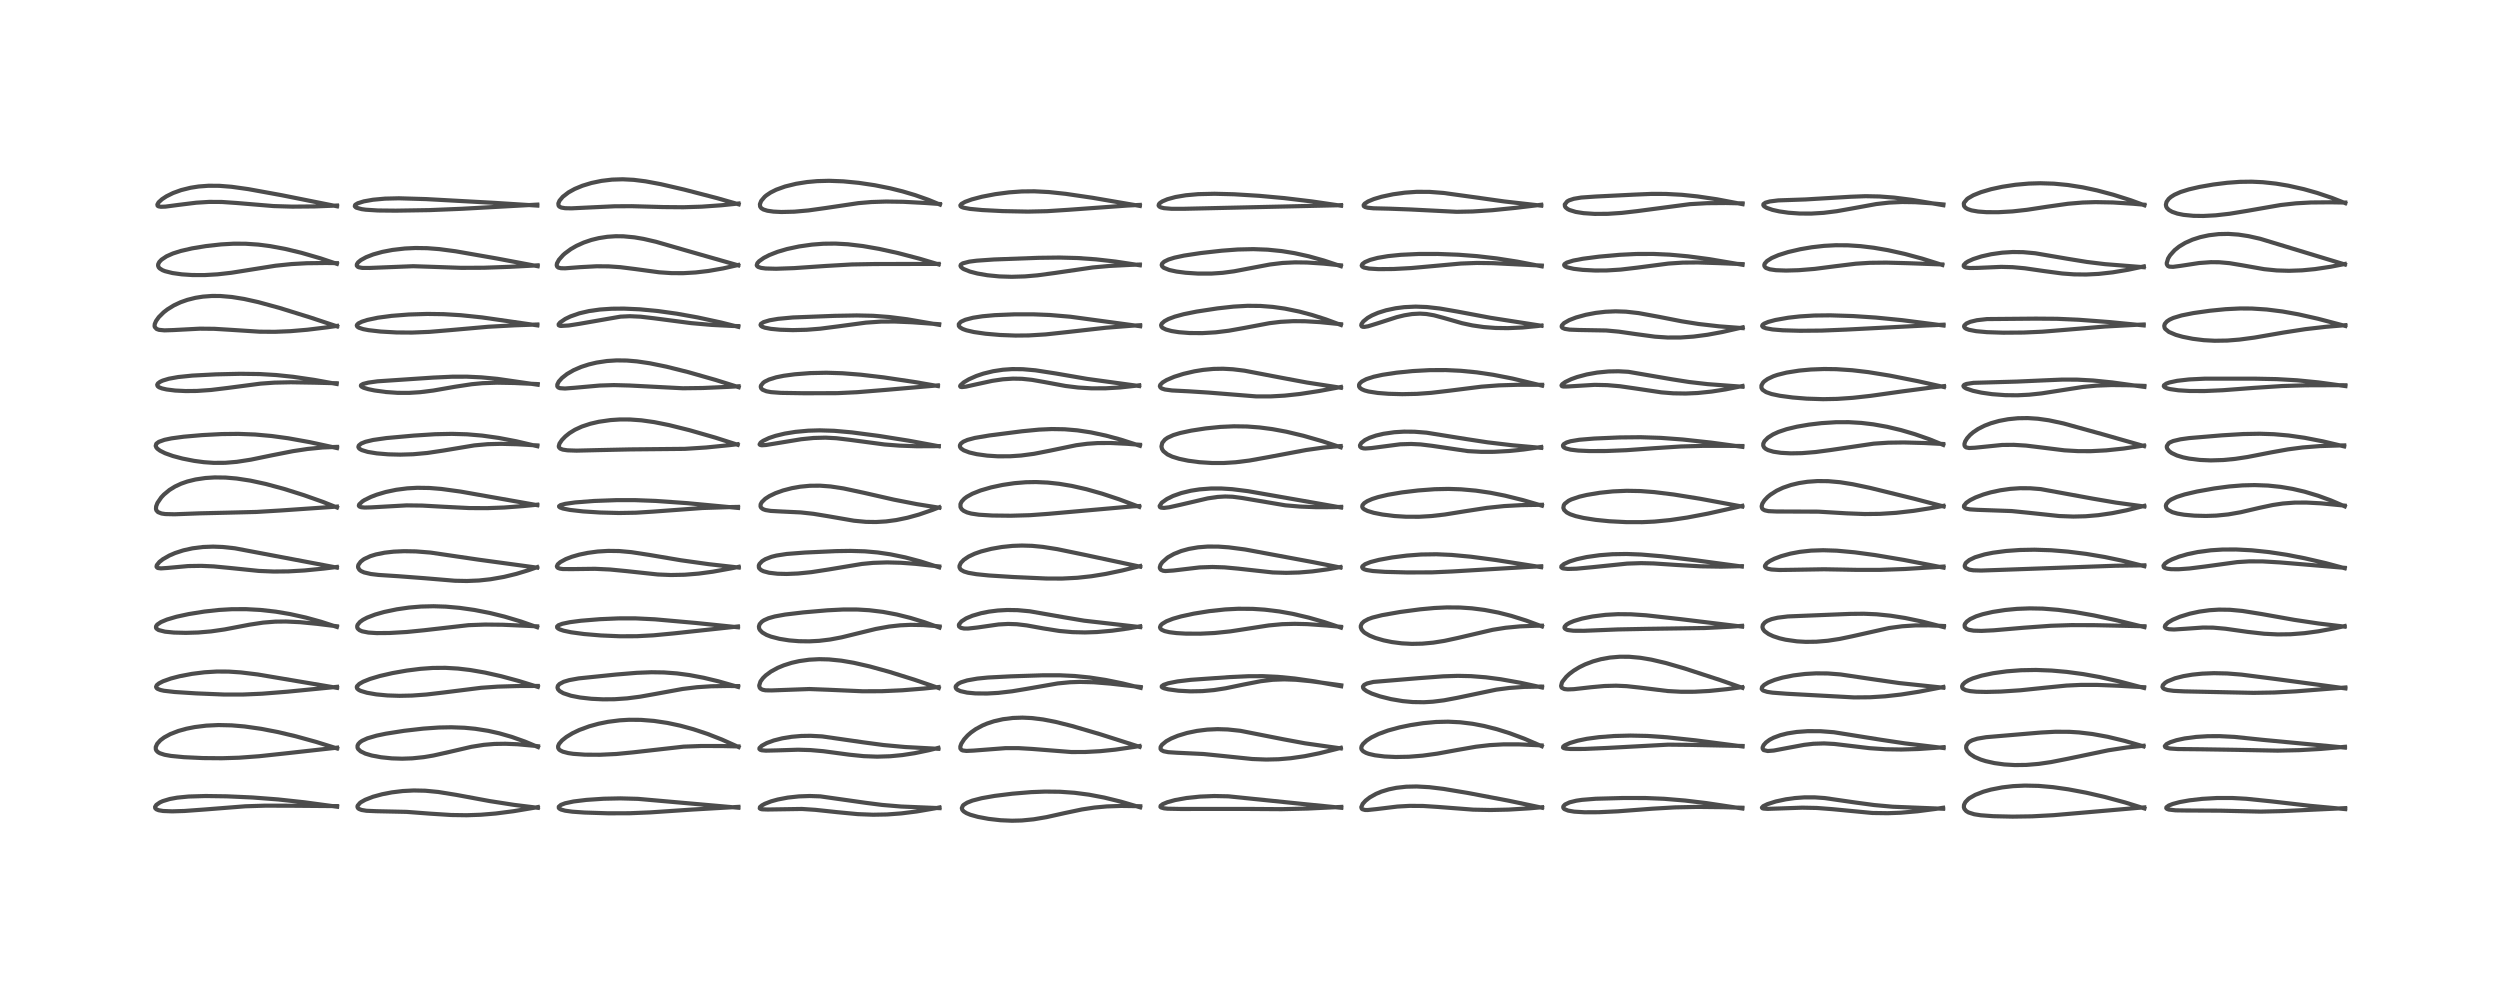 <?xml version="1.0" encoding="utf-8" standalone="no"?>
<!DOCTYPE svg PUBLIC "-//W3C//DTD SVG 1.1//EN"
  "http://www.w3.org/Graphics/SVG/1.1/DTD/svg11.dtd">
<!-- Created with matplotlib (https://matplotlib.org/) -->
<svg height="288pt" version="1.1" viewBox="0 0 720 288" width="720pt" xmlns="http://www.w3.org/2000/svg" xmlns:xlink="http://www.w3.org/1999/xlink">
 <defs>
  <style type="text/css">
*{stroke-linecap:butt;stroke-linejoin:round;}
  </style>
 </defs>
 <g id="figure_1">
  <g id="patch_1">
   <path d="M 0 288 
L 720 288 
L 720 0 
L 0 0 
z
" style="fill:#ffffff;"/>
  </g>
  <g id="axes_1">
   <g id="line2d_1">
    <path clip-path="url(#p781ae4b696)" d="M 97.088 232.336 
L 87.666 231.062 
L 80.074 230.237 
L 72.727 229.673 
L 65.287 229.34 
L 59.221 229.253 
L 54.323 229.399 
L 51.046 229.72 
L 48.896 230.112 
L 46.893 230.718 
L 46.055 231.095 
L 45.008 231.826 
L 44.663 232.388 
L 44.71 232.761 
L 45.035 233.081 
L 45.693 233.346 
L 46.983 233.565 
L 49.571 233.668 
L 53.105 233.561 
L 59.097 233.122 
L 70.678 232.209 
L 76.457 232.028 
L 84.111 232.05 
L 97.086 232.16 
L 97.086 232.16 
" style="fill:none;stroke:#000000;stroke-linecap:square;stroke-opacity:0.7;stroke-width:1.2;"/>
   </g>
   <g id="line2d_2">
    <path clip-path="url(#p781ae4b696)" d="M 97.088 215.554 
L 91.057 213.673 
L 85.15 212.042 
L 80.103 210.848 
L 75.179 209.896 
L 70.419 209.219 
L 66.744 208.903 
L 62.921 208.813 
L 59.391 208.984 
L 56.086 209.396 
L 53.694 209.873 
L 51.355 210.524 
L 49.044 211.42 
L 47.266 212.39 
L 46.182 213.206 
L 45.275 214.213 
L 44.86 215.14 
L 44.87 215.779 
L 45.061 216.188 
L 45.518 216.634 
L 46.058 216.937 
L 47.404 217.375 
L 49.247 217.706 
L 52.98 218.068 
L 58.457 218.325 
L 63.877 218.374 
L 68.82 218.221 
L 74.622 217.793 
L 82.629 216.931 
L 97.093 215.323 
L 97.093 215.323 
" style="fill:none;stroke:#000000;stroke-linecap:square;stroke-opacity:0.7;stroke-width:1.2;"/>
   </g>
   <g id="line2d_3">
    <path clip-path="url(#p781ae4b696)" d="M 97.065 198.104 
L 74.202 194.241 
L 69.368 193.656 
L 65.844 193.419 
L 62.443 193.401 
L 58.907 193.617 
L 55.316 194.066 
L 51.752 194.745 
L 49.209 195.408 
L 46.972 196.204 
L 45.764 196.827 
L 45.157 197.332 
L 44.95 197.807 
L 45.076 198.134 
L 45.392 198.391 
L 46.209 198.714 
L 47.24 198.941 
L 50.278 199.294 
L 56.461 199.691 
L 64.486 200.024 
L 69.875 200.029 
L 75.469 199.787 
L 82.782 199.207 
L 97.068 197.808 
L 97.068 197.808 
" style="fill:none;stroke:#000000;stroke-linecap:square;stroke-opacity:0.7;stroke-width:1.2;"/>
   </g>
   <g id="line2d_4">
    <path clip-path="url(#p781ae4b696)" d="M 97.027 180.552 
L 92.447 179.063 
L 88.103 177.867 
L 83.563 176.854 
L 79.411 176.156 
L 75.053 175.667 
L 70.805 175.436 
L 66.712 175.453 
L 63.144 175.661 
L 58.844 176.13 
L 54.363 176.851 
L 50.837 177.616 
L 48.082 178.429 
L 46.359 179.157 
L 45.288 179.883 
L 44.944 180.361 
L 44.921 180.78 
L 45.064 181.028 
L 45.587 181.4 
L 45.738 181.469 
L 47.535 181.922 
L 50.072 182.176 
L 53.537 182.264 
L 57.089 182.158 
L 60.782 181.843 
L 64.673 181.28 
L 71.86 179.906 
L 75.793 179.31 
L 79.273 179.032 
L 82.34 178.993 
L 86.41 179.187 
L 91.32 179.663 
L 97.019 180.362 
L 97.019 180.362 
" style="fill:none;stroke:#000000;stroke-linecap:square;stroke-opacity:0.7;stroke-width:1.2;"/>
   </g>
   <g id="line2d_5">
    <path clip-path="url(#p781ae4b696)" d="M 97.015 163.472 
L 67.649 157.91 
L 64.15 157.533 
L 61.381 157.426 
L 58.426 157.538 
L 55.433 157.919 
L 52.804 158.504 
L 50.425 159.278 
L 48.764 159.996 
L 46.93 161.042 
L 45.909 161.837 
L 45.152 162.782 
L 45.081 163.203 
L 45.265 163.477 
L 45.511 163.595 
L 46.345 163.696 
L 48.182 163.573 
L 54.183 163.027 
L 57.967 162.965 
L 61.532 163.122 
L 66.352 163.585 
L 74.564 164.425 
L 78.836 164.602 
L 83.071 164.557 
L 87.713 164.292 
L 93.376 163.734 
L 97.015 163.282 
L 97.015 163.282 
" style="fill:none;stroke:#000000;stroke-linecap:square;stroke-opacity:0.7;stroke-width:1.2;"/>
   </g>
   <g id="line2d_6">
    <path clip-path="url(#p781ae4b696)" d="M 97.047 146.155 
L 92.973 144.54 
L 87.495 142.598 
L 81.799 140.804 
L 76.574 139.389 
L 72.101 138.419 
L 68.132 137.81 
L 64.947 137.539 
L 61.822 137.499 
L 59.153 137.668 
L 56.308 138.09 
L 53.934 138.679 
L 52.154 139.302 
L 50.403 140.12 
L 48.798 141.113 
L 47.213 142.428 
L 46.436 143.256 
L 45.345 144.847 
L 44.964 145.846 
L 44.92 146.58 
L 45.051 146.994 
L 45.503 147.486 
L 46.517 147.888 
L 47.612 148.05 
L 50.267 148.112 
L 57.446 147.842 
L 65.539 147.649 
L 73.893 147.438 
L 80.931 147.012 
L 97.026 145.901 
L 97.026 145.901 
" style="fill:none;stroke:#000000;stroke-linecap:square;stroke-opacity:0.7;stroke-width:1.2;"/>
   </g>
   <g id="line2d_7">
    <path clip-path="url(#p781ae4b696)" d="M 97.058 129.041 
L 89.216 127.341 
L 83.025 126.225 
L 78.248 125.57 
L 73.475 125.14 
L 68.643 124.955 
L 63.859 125.012 
L 58.231 125.306 
L 52.908 125.77 
L 49.402 126.244 
L 47.383 126.666 
L 45.745 127.252 
L 45.052 127.768 
L 45.005 127.828 
L 44.841 128.404 
L 45.033 128.883 
L 45.34 129.239 
L 46.081 129.795 
L 47.548 130.532 
L 49.787 131.329 
L 52.543 132.064 
L 55.923 132.732 
L 58.739 133.109 
L 61.541 133.305 
L 64.84 133.29 
L 68.194 133.01 
L 72.258 132.38 
L 78.271 131.137 
L 84.361 129.936 
L 88.589 129.301 
L 92.911 128.873 
L 96.986 128.706 
L 97.079 128.705 
L 97.079 128.705 
" style="fill:none;stroke:#000000;stroke-linecap:square;stroke-opacity:0.7;stroke-width:1.2;"/>
   </g>
   <g id="line2d_8">
    <path clip-path="url(#p781ae4b696)" d="M 96.959 110.579 
L 90.535 109.415 
L 84.425 108.52 
L 79.572 108.012 
L 74.818 107.728 
L 69.212 107.651 
L 62.19 107.815 
L 55.384 108.17 
L 51.306 108.59 
L 48.639 109.072 
L 46.875 109.602 
L 46.096 109.964 
L 45.477 110.433 
L 45.275 110.818 
L 45.398 111.215 
L 45.807 111.532 
L 46.624 111.855 
L 47.978 112.166 
L 50.448 112.475 
L 53.469 112.625 
L 56.695 112.591 
L 60.79 112.309 
L 65.532 111.734 
L 75.042 110.484 
L 79.02 110.199 
L 83.769 110.092 
L 90.679 110.209 
L 96.964 110.374 
L 96.964 110.374 
" style="fill:none;stroke:#000000;stroke-linecap:square;stroke-opacity:0.7;stroke-width:1.2;"/>
   </g>
   <g id="line2d_9">
    <path clip-path="url(#p781ae4b696)" d="M 97.1 94.006 
L 89.319 91.418 
L 80.443 88.666 
L 74.387 87.012 
L 70.327 86.107 
L 66.758 85.531 
L 63.495 85.253 
L 61.089 85.235 
L 58.455 85.428 
L 56.3 85.77 
L 53.964 86.356 
L 51.977 87.06 
L 50.098 87.941 
L 48.207 89.108 
L 47.116 89.957 
L 45.719 91.351 
L 44.944 92.443 
L 44.57 93.322 
L 44.515 93.892 
L 44.577 94.172 
L 45.108 94.748 
L 45.794 94.992 
L 47.363 95.143 
L 49.962 95.058 
L 57.564 94.657 
L 61.733 94.7 
L 66.595 94.997 
L 74.766 95.527 
L 79.133 95.563 
L 83.659 95.377 
L 88.471 94.969 
L 94.313 94.255 
L 97.079 93.855 
L 97.079 93.855 
" style="fill:none;stroke:#000000;stroke-linecap:square;stroke-opacity:0.7;stroke-width:1.2;"/>
   </g>
   <g id="line2d_10">
    <path clip-path="url(#p781ae4b696)" d="M 97.017 75.984 
L 92.23 74.382 
L 86.825 72.814 
L 82.142 71.689 
L 77.805 70.883 
L 74.389 70.443 
L 70.683 70.193 
L 67.244 70.185 
L 63.67 70.388 
L 59.329 70.87 
L 55.325 71.53 
L 52.05 72.285 
L 49.797 73.004 
L 47.966 73.819 
L 46.516 74.781 
L 45.875 75.457 
L 45.557 76.098 
L 45.528 76.514 
L 45.704 76.978 
L 45.984 77.297 
L 46.801 77.809 
L 47.542 78.104 
L 49.679 78.639 
L 52.38 79.014 
L 55.403 79.212 
L 58.963 79.219 
L 62.641 79.007 
L 66.64 78.555 
L 71.769 77.738 
L 79.364 76.528 
L 83.962 76.05 
L 88.342 75.809 
L 93.876 75.741 
L 97.01 75.781 
L 97.01 75.781 
" style="fill:none;stroke:#000000;stroke-linecap:square;stroke-opacity:0.7;stroke-width:1.2;"/>
   </g>
   <g id="line2d_11">
    <path clip-path="url(#p781ae4b696)" d="M 97.057 59.409 
L 81.118 56.219 
L 71.504 54.467 
L 66.684 53.793 
L 63.19 53.517 
L 60.041 53.497 
L 57.224 53.709 
L 54.888 54.074 
L 52.178 54.747 
L 49.865 55.584 
L 47.953 56.527 
L 46.665 57.369 
L 45.676 58.273 
L 45.319 58.922 
L 45.391 59.25 
L 45.648 59.428 
L 46.346 59.551 
L 47.661 59.503 
L 51.403 59.01 
L 56.526 58.376 
L 60.227 58.147 
L 63.864 58.165 
L 68.218 58.465 
L 78.755 59.346 
L 84.175 59.511 
L 90.492 59.454 
L 97.065 59.195 
L 97.065 59.195 
" style="fill:none;stroke:#000000;stroke-linecap:square;stroke-opacity:0.7;stroke-width:1.2;"/>
   </g>
   <g id="line2d_12">
    <path clip-path="url(#p781ae4b696)" d="M 154.907 232.649 
L 148.027 231.801 
L 141.038 230.712 
L 131.434 228.931 
L 126.218 228.086 
L 122.486 227.727 
L 119.166 227.654 
L 115.994 227.818 
L 112.853 228.203 
L 110.11 228.731 
L 107.413 229.467 
L 105.182 230.338 
L 103.966 231.026 
L 103.645 231.267 
L 103.002 232.036 
L 102.939 232.346 
L 103.07 232.71 
L 103.362 232.966 
L 104.113 233.268 
L 105.541 233.503 
L 108.359 233.626 
L 117.117 233.82 
L 123.978 234.34 
L 129.949 234.721 
L 134.401 234.789 
L 138.492 234.645 
L 142.806 234.286 
L 147.916 233.624 
L 153.97 232.606 
L 154.906 232.434 
L 154.906 232.434 
" style="fill:none;stroke:#000000;stroke-linecap:square;stroke-opacity:0.7;stroke-width:1.2;"/>
   </g>
   <g id="line2d_13">
    <path clip-path="url(#p781ae4b696)" d="M 154.948 215.15 
L 151.265 213.608 
L 147.405 212.236 
L 143.774 211.191 
L 140.579 210.477 
L 136.848 209.887 
L 133.782 209.594 
L 129.972 209.454 
L 126.378 209.526 
L 121.909 209.84 
L 116.407 210.471 
L 111.13 211.303 
L 108.466 211.861 
L 105.806 212.64 
L 104.292 213.335 
L 103.699 213.743 
L 103.197 214.271 
L 102.966 214.763 
L 102.974 215.341 
L 103.163 215.734 
L 103.859 216.38 
L 105.204 217.036 
L 107.062 217.589 
L 109.755 218.092 
L 112.861 218.412 
L 115.815 218.504 
L 118.735 218.401 
L 121.978 218.064 
L 124.819 217.589 
L 129.489 216.542 
L 135.752 215.084 
L 139.362 214.509 
L 142.402 214.255 
L 145.544 214.202 
L 149.043 214.344 
L 153.986 214.796 
L 154.94 214.912 
L 154.94 214.912 
" style="fill:none;stroke:#000000;stroke-linecap:square;stroke-opacity:0.7;stroke-width:1.2;"/>
   </g>
   <g id="line2d_14">
    <path clip-path="url(#p781ae4b696)" d="M 154.894 197.827 
L 149.476 196.143 
L 144.27 194.734 
L 139.652 193.696 
L 135.445 192.967 
L 131.855 192.544 
L 128.244 192.336 
L 124.641 192.368 
L 121.121 192.622 
L 117.173 193.12 
L 113.041 193.848 
L 109.408 194.683 
L 106.551 195.539 
L 104.588 196.33 
L 103.485 196.958 
L 102.822 197.631 
L 102.74 197.916 
L 102.885 198.329 
L 103.383 198.73 
L 103.906 198.98 
L 105.681 199.513 
L 108.384 199.985 
L 111.564 200.286 
L 115.048 200.4 
L 118.66 200.321 
L 122.777 200.025 
L 127.706 199.447 
L 138.572 198.083 
L 143.379 197.747 
L 149.2 197.575 
L 154.885 197.548 
L 154.885 197.548 
" style="fill:none;stroke:#000000;stroke-linecap:square;stroke-opacity:0.7;stroke-width:1.2;"/>
   </g>
   <g id="line2d_15">
    <path clip-path="url(#p781ae4b696)" d="M 154.7 180.633 
L 150.078 179.011 
L 145.301 177.584 
L 141.098 176.544 
L 136.602 175.664 
L 132.383 175.065 
L 128.404 174.714 
L 124.874 174.597 
L 121.252 174.685 
L 117.818 174.974 
L 114.309 175.477 
L 110.634 176.249 
L 108.016 176.996 
L 105.727 177.877 
L 104.511 178.515 
L 103.659 179.131 
L 103.011 179.914 
L 102.876 180.301 
L 102.887 180.709 
L 103.04 181.042 
L 103.542 181.49 
L 104.287 181.817 
L 106.107 182.179 
L 108.499 182.332 
L 112.167 182.302 
L 117.153 182.012 
L 122.157 181.51 
L 134.933 180.049 
L 139.707 179.873 
L 144.766 179.928 
L 152.411 180.265 
L 154.691 180.382 
L 154.691 180.382 
" style="fill:none;stroke:#000000;stroke-linecap:square;stroke-opacity:0.7;stroke-width:1.2;"/>
   </g>
   <g id="line2d_16">
    <path clip-path="url(#p781ae4b696)" d="M 154.687 163.485 
L 137.78 161.178 
L 123.988 159.141 
L 119.755 158.803 
L 116.397 158.741 
L 113.391 158.875 
L 110.78 159.172 
L 108.267 159.679 
L 106.673 160.172 
L 104.949 160.969 
L 104.666 161.144 
L 103.862 161.777 
L 103.228 162.66 
L 103.118 163.123 
L 103.149 163.48 
L 103.512 164.099 
L 103.995 164.469 
L 104.852 164.855 
L 106.816 165.315 
L 109.053 165.581 
L 114.762 165.953 
L 122.135 166.511 
L 131.012 167.255 
L 134.474 167.327 
L 137.945 167.183 
L 141.253 166.829 
L 145.113 166.152 
L 148.703 165.28 
L 152.111 164.248 
L 154.715 163.332 
L 154.715 163.332 
" style="fill:none;stroke:#000000;stroke-linecap:square;stroke-opacity:0.7;stroke-width:1.2;"/>
   </g>
   <g id="line2d_17">
    <path clip-path="url(#p781ae4b696)" d="M 154.739 145.488 
L 132.661 141.577 
L 127.128 140.818 
L 123.729 140.541 
L 120.201 140.486 
L 117.287 140.648 
L 114.113 141.057 
L 111.086 141.695 
L 108.512 142.461 
L 106.813 143.114 
L 104.986 144.016 
L 104.378 144.398 
L 103.432 145.288 
L 103.35 145.645 
L 103.514 145.882 
L 104.019 146.078 
L 105.02 146.175 
L 106.972 146.12 
L 117.126 145.547 
L 121.595 145.605 
L 127.62 145.942 
L 135.161 146.321 
L 140.273 146.348 
L 145.192 146.165 
L 150.772 145.744 
L 154.731 145.348 
L 154.731 145.348 
" style="fill:none;stroke:#000000;stroke-linecap:square;stroke-opacity:0.7;stroke-width:1.2;"/>
   </g>
   <g id="line2d_18">
    <path clip-path="url(#p781ae4b696)" d="M 154.749 128.508 
L 148.719 127.097 
L 143.634 126.122 
L 138.859 125.45 
L 134.491 125.08 
L 130.106 124.95 
L 125.293 125.058 
L 119.144 125.451 
L 111.3 126.16 
L 107.451 126.71 
L 105.257 127.236 
L 104.017 127.742 
L 103.33 128.304 
L 103.21 128.731 
L 103.361 129.064 
L 103.653 129.328 
L 104.203 129.628 
L 105.922 130.15 
L 108.507 130.572 
L 111.82 130.849 
L 115.273 130.935 
L 118.98 130.823 
L 123.065 130.454 
L 127.702 129.757 
L 136.623 128.27 
L 140.434 127.925 
L 144.316 127.82 
L 148.855 127.938 
L 154.769 128.284 
L 154.769 128.284 
" style="fill:none;stroke:#000000;stroke-linecap:square;stroke-opacity:0.7;stroke-width:1.2;"/>
   </g>
   <g id="line2d_19">
    <path clip-path="url(#p781ae4b696)" d="M 154.853 110.798 
L 143.236 109.111 
L 138.67 108.679 
L 134.483 108.483 
L 130.17 108.494 
L 124.705 108.748 
L 108.744 109.819 
L 106.089 110.187 
L 104.566 110.569 
L 103.984 110.918 
L 103.935 111.111 
L 104.108 111.349 
L 104.744 111.681 
L 106.052 112.077 
L 107.855 112.451 
L 111.139 112.901 
L 114.528 113.138 
L 117.806 113.149 
L 121.023 112.949 
L 124.796 112.474 
L 131.027 111.386 
L 135.84 110.654 
L 138.998 110.357 
L 143.156 110.21 
L 148.126 110.303 
L 154.859 110.617 
L 154.859 110.617 
" style="fill:none;stroke:#000000;stroke-linecap:square;stroke-opacity:0.7;stroke-width:1.2;"/>
   </g>
   <g id="line2d_20">
    <path clip-path="url(#p781ae4b696)" d="M 154.759 93.707 
L 138.834 91.416 
L 132.729 90.779 
L 127.808 90.481 
L 123.065 90.411 
L 117.723 90.579 
L 112.759 90.969 
L 108.791 91.502 
L 105.763 92.146 
L 104.173 92.662 
L 103.2 93.16 
L 102.813 93.552 
L 102.756 93.745 
L 102.888 94.067 
L 103.368 94.391 
L 104.601 94.791 
L 106.161 95.089 
L 109.637 95.489 
L 114.216 95.748 
L 118.672 95.78 
L 123.699 95.575 
L 129.915 95.053 
L 140.616 94.105 
L 148.239 93.69 
L 154.761 93.456 
L 154.761 93.456 
" style="fill:none;stroke:#000000;stroke-linecap:square;stroke-opacity:0.7;stroke-width:1.2;"/>
   </g>
   <g id="line2d_21">
    <path clip-path="url(#p781ae4b696)" d="M 154.842 76.664 
L 143.091 74.447 
L 131.236 72.371 
L 126.5 71.745 
L 123.031 71.477 
L 119.645 71.424 
L 116.611 71.569 
L 113.043 71.981 
L 110.126 72.54 
L 107.486 73.274 
L 105.434 74.075 
L 103.926 74.907 
L 103.139 75.556 
L 102.767 76.126 
L 102.762 76.518 
L 103.046 76.836 
L 103.322 76.967 
L 104.323 77.158 
L 106.431 77.171 
L 119.005 76.667 
L 124.491 76.849 
L 132.822 77.138 
L 139.34 77.109 
L 146.893 76.839 
L 154.842 76.422 
L 154.842 76.422 
" style="fill:none;stroke:#000000;stroke-linecap:square;stroke-opacity:0.7;stroke-width:1.2;"/>
   </g>
   <g id="line2d_22">
    <path clip-path="url(#p781ae4b696)" d="M 154.756 59.211 
L 142.349 58.42 
L 122.75 57.341 
L 114.882 57.109 
L 110.851 57.211 
L 107.444 57.521 
L 104.794 57.99 
L 103.057 58.535 
L 102.361 58.951 
L 102.244 59.086 
L 102.188 59.414 
L 102.491 59.727 
L 102.691 59.833 
L 104.163 60.232 
L 105.357 60.397 
L 108.819 60.616 
L 113.968 60.67 
L 123.678 60.513 
L 132.932 60.134 
L 154.744 58.928 
L 154.744 58.928 
" style="fill:none;stroke:#000000;stroke-linecap:square;stroke-opacity:0.7;stroke-width:1.2;"/>
   </g>
   <g id="line2d_23">
    <path clip-path="url(#p781ae4b696)" d="M 212.663 232.627 
L 183.735 230.072 
L 178.657 229.932 
L 173.821 230.037 
L 168.891 230.37 
L 165.191 230.823 
L 162.745 231.346 
L 161.546 231.807 
L 160.935 232.335 
L 160.932 232.672 
L 161.105 232.882 
L 161.591 233.154 
L 162.766 233.478 
L 164.828 233.764 
L 168.315 234.011 
L 175.209 234.233 
L 181.345 234.213 
L 187.279 233.965 
L 199.403 233.149 
L 212.667 232.38 
L 212.667 232.38 
" style="fill:none;stroke:#000000;stroke-linecap:square;stroke-opacity:0.7;stroke-width:1.2;"/>
   </g>
   <g id="line2d_24">
    <path clip-path="url(#p781ae4b696)" d="M 212.716 215.149 
L 207.887 212.985 
L 203.757 211.369 
L 199.719 210.028 
L 195.918 208.992 
L 192.217 208.203 
L 188.342 207.622 
L 184.565 207.321 
L 181.155 207.296 
L 178.499 207.452 
L 175.143 207.88 
L 172.373 208.44 
L 169.695 209.181 
L 166.835 210.237 
L 164.884 211.171 
L 163.127 212.238 
L 161.86 213.246 
L 161.009 214.238 
L 160.733 214.893 
L 160.754 215.411 
L 161.01 215.84 
L 161.276 216.07 
L 162.085 216.479 
L 163.648 216.889 
L 165.085 217.103 
L 168.486 217.345 
L 172.773 217.372 
L 177.534 217.146 
L 182.347 216.677 
L 196.892 215.034 
L 202.052 214.844 
L 208.078 214.862 
L 212.689 214.969 
L 212.689 214.969 
" style="fill:none;stroke:#000000;stroke-linecap:square;stroke-opacity:0.7;stroke-width:1.2;"/>
   </g>
   <g id="line2d_25">
    <path clip-path="url(#p781ae4b696)" d="M 212.581 197.84 
L 206.877 196.212 
L 202.671 195.2 
L 198.601 194.427 
L 194.935 193.939 
L 191.23 193.663 
L 187.644 193.605 
L 183.41 193.771 
L 177.33 194.275 
L 166.672 195.375 
L 163.937 195.876 
L 162.338 196.356 
L 161.15 196.984 
L 160.681 197.493 
L 160.546 198.019 
L 160.727 198.541 
L 161.198 199.037 
L 162.236 199.642 
L 164.469 200.378 
L 167.055 200.881 
L 170.345 201.251 
L 173.634 201.408 
L 176.967 201.378 
L 180.6 201.13 
L 184.326 200.65 
L 188.957 199.818 
L 196.603 198.417 
L 200.747 197.913 
L 204.845 197.646 
L 209.607 197.564 
L 212.569 197.595 
L 212.569 197.595 
" style="fill:none;stroke:#000000;stroke-linecap:square;stroke-opacity:0.7;stroke-width:1.2;"/>
   </g>
   <g id="line2d_26">
    <path clip-path="url(#p781ae4b696)" d="M 212.532 180.652 
L 200.484 179.421 
L 188.625 178.363 
L 182.992 178.089 
L 178.12 178.094 
L 172.754 178.327 
L 167.334 178.77 
L 164.138 179.188 
L 161.951 179.644 
L 160.839 180.068 
L 160.45 180.426 
L 160.462 180.732 
L 160.739 181.013 
L 161.262 181.288 
L 162.322 181.64 
L 164.519 182.105 
L 168.199 182.6 
L 173.047 183.011 
L 178.563 183.247 
L 183.438 183.226 
L 188.197 182.972 
L 194.009 182.422 
L 212.537 180.421 
L 212.537 180.421 
" style="fill:none;stroke:#000000;stroke-linecap:square;stroke-opacity:0.7;stroke-width:1.2;"/>
   </g>
   <g id="line2d_27">
    <path clip-path="url(#p781ae4b696)" d="M 212.759 163.452 
L 204.139 162.484 
L 196.165 161.368 
L 187.002 159.814 
L 181.811 159.016 
L 178.345 158.703 
L 175.166 158.655 
L 172.133 158.839 
L 169.23 159.232 
L 166.819 159.735 
L 164.657 160.36 
L 162.952 161.02 
L 161.35 161.9 
L 160.631 162.537 
L 160.383 163.089 
L 160.466 163.36 
L 160.703 163.568 
L 161.269 163.772 
L 162.134 163.889 
L 164.869 163.904 
L 171.347 163.817 
L 175.711 164.02 
L 180.468 164.484 
L 189.432 165.448 
L 193.198 165.603 
L 197.156 165.525 
L 201.259 165.192 
L 205.275 164.652 
L 210.645 163.68 
L 212.746 163.247 
L 212.746 163.247 
" style="fill:none;stroke:#000000;stroke-linecap:square;stroke-opacity:0.7;stroke-width:1.2;"/>
   </g>
   <g id="line2d_28">
    <path clip-path="url(#p781ae4b696)" d="M 212.556 146.283 
L 197.855 144.903 
L 188.845 144.267 
L 182.85 144.037 
L 177.654 144.036 
L 171.095 144.277 
L 165.665 144.698 
L 162.773 145.108 
L 161.429 145.473 
L 161.017 145.778 
L 161.027 145.929 
L 161.288 146.152 
L 162.113 146.455 
L 164.167 146.861 
L 167.936 147.287 
L 172.777 147.599 
L 178.233 147.745 
L 183.113 147.66 
L 187.984 147.356 
L 202.337 146.302 
L 210.678 146.029 
L 212.56 145.99 
L 212.56 145.99 
" style="fill:none;stroke:#000000;stroke-linecap:square;stroke-opacity:0.7;stroke-width:1.2;"/>
   </g>
   <g id="line2d_29">
    <path clip-path="url(#p781ae4b696)" d="M 212.452 128.096 
L 206.009 126.034 
L 198.598 123.903 
L 192.724 122.436 
L 188.414 121.572 
L 184.74 121.053 
L 181.428 120.813 
L 178.516 120.807 
L 175.833 120.983 
L 172.462 121.47 
L 169.989 122.047 
L 167.584 122.846 
L 165.597 123.761 
L 164.007 124.744 
L 162.813 125.703 
L 161.819 126.735 
L 161.128 127.757 
L 160.921 128.533 
L 160.992 128.829 
L 161.345 129.203 
L 162.083 129.491 
L 163.435 129.695 
L 166.045 129.783 
L 172.362 129.629 
L 181.548 129.427 
L 197.22 129.27 
L 203.376 128.876 
L 210.211 128.189 
L 212.399 127.924 
L 212.399 127.924 
" style="fill:none;stroke:#000000;stroke-linecap:square;stroke-opacity:0.7;stroke-width:1.2;"/>
   </g>
   <g id="line2d_30">
    <path clip-path="url(#p781ae4b696)" d="M 212.736 111.51 
L 206.091 109.423 
L 198.266 107.19 
L 191.938 105.604 
L 187.116 104.618 
L 183.46 104.08 
L 180.517 103.833 
L 177.594 103.793 
L 174.807 103.971 
L 171.783 104.429 
L 169.527 104.969 
L 167.372 105.672 
L 165.21 106.61 
L 163.305 107.714 
L 161.828 108.877 
L 160.921 109.897 
L 160.498 110.759 
L 160.507 111.26 
L 160.76 111.586 
L 161.259 111.794 
L 162.72 111.892 
L 165.493 111.679 
L 172.697 111.034 
L 176.794 110.904 
L 181.323 111.027 
L 196.666 111.82 
L 202.388 111.745 
L 210.109 111.398 
L 212.716 111.244 
L 212.716 111.244 
" style="fill:none;stroke:#000000;stroke-linecap:square;stroke-opacity:0.7;stroke-width:1.2;"/>
   </g>
   <g id="line2d_31">
    <path clip-path="url(#p781ae4b696)" d="M 212.632 94.132 
L 207.669 92.884 
L 200.895 91.414 
L 194.899 90.337 
L 189.504 89.582 
L 184.308 89.086 
L 179.681 88.881 
L 176.178 88.913 
L 172.783 89.144 
L 169.651 89.587 
L 166.876 90.23 
L 164.287 91.135 
L 162.786 91.863 
L 161.307 92.872 
L 160.888 93.398 
L 160.918 93.67 
L 161.223 93.823 
L 161.554 93.871 
L 163.813 93.736 
L 166.74 93.282 
L 178.707 91.191 
L 181.411 91.066 
L 184.507 91.208 
L 188.47 91.676 
L 199.095 93.063 
L 204.948 93.572 
L 210.865 93.872 
L 212.632 93.915 
L 212.632 93.915 
" style="fill:none;stroke:#000000;stroke-linecap:square;stroke-opacity:0.7;stroke-width:1.2;"/>
   </g>
   <g id="line2d_32">
    <path clip-path="url(#p781ae4b696)" d="M 212.626 76.429 
L 197.673 72.156 
L 188.936 69.635 
L 185.345 68.805 
L 182.707 68.355 
L 179.548 68.057 
L 177.316 68.033 
L 174.943 68.193 
L 172.461 68.579 
L 170.326 69.102 
L 168.132 69.848 
L 166.036 70.795 
L 164.4 71.738 
L 162.697 72.993 
L 162.144 73.489 
L 160.987 74.793 
L 160.418 75.832 
L 160.324 76.38 
L 160.452 76.784 
L 160.818 77.071 
L 161.53 77.243 
L 162.742 77.271 
L 167.121 76.938 
L 171.846 76.686 
L 175.298 76.716 
L 178.662 76.947 
L 182.892 77.48 
L 189.819 78.418 
L 193.413 78.661 
L 196.768 78.674 
L 200.329 78.469 
L 204.018 78.039 
L 208.287 77.295 
L 212.598 76.314 
L 212.598 76.314 
" style="fill:none;stroke:#000000;stroke-linecap:square;stroke-opacity:0.7;stroke-width:1.2;"/>
   </g>
   <g id="line2d_33">
    <path clip-path="url(#p781ae4b696)" d="M 212.728 58.841 
L 206.505 57.061 
L 197.03 54.598 
L 190.303 53.039 
L 185.901 52.219 
L 182.504 51.794 
L 179.344 51.632 
L 176.273 51.73 
L 173.245 52.091 
L 170.339 52.698 
L 167.764 53.482 
L 165.533 54.407 
L 163.734 55.402 
L 162.091 56.666 
L 161.14 57.791 
L 160.797 58.61 
L 160.878 59.237 
L 161.11 59.506 
L 161.663 59.778 
L 162.754 59.964 
L 164.584 60.002 
L 169.271 59.774 
L 176.965 59.41 
L 181.933 59.38 
L 190.981 59.634 
L 196.79 59.685 
L 202.083 59.52 
L 207.762 59.116 
L 212.7 58.61 
L 212.7 58.61 
" style="fill:none;stroke:#000000;stroke-linecap:square;stroke-opacity:0.7;stroke-width:1.2;"/>
   </g>
   <g id="line2d_34">
    <path clip-path="url(#p781ae4b696)" d="M 270.579 232.743 
L 259.515 232.28 
L 254.035 231.818 
L 249.212 231.198 
L 236.249 229.354 
L 233.192 229.249 
L 230.08 229.358 
L 226.906 229.702 
L 224.001 230.256 
L 222.099 230.784 
L 220.299 231.482 
L 219.424 231.962 
L 218.871 232.443 
L 218.808 232.805 
L 219.02 232.966 
L 219.472 233.08 
L 221.1 233.139 
L 230.94 232.98 
L 234.786 233.229 
L 241.202 233.915 
L 247.03 234.469 
L 251.438 234.642 
L 255.453 234.566 
L 259.565 234.26 
L 263.985 233.706 
L 269.305 232.79 
L 270.567 232.541 
L 270.567 232.541 
" style="fill:none;stroke:#000000;stroke-linecap:square;stroke-opacity:0.7;stroke-width:1.2;"/>
   </g>
   <g id="line2d_35">
    <path clip-path="url(#p781ae4b696)" d="M 270.238 215.658 
L 260.651 215.14 
L 254.428 214.568 
L 248.703 213.802 
L 236.779 212.085 
L 233.414 211.911 
L 230.774 211.957 
L 228.001 212.196 
L 225.322 212.632 
L 222.864 213.251 
L 220.823 213.998 
L 219.377 214.786 
L 218.736 215.43 
L 218.708 215.707 
L 218.98 215.956 
L 219.415 216.085 
L 220.575 216.187 
L 223.805 216.108 
L 229.83 215.917 
L 233.435 216.022 
L 237.119 216.345 
L 244.654 217.356 
L 248.733 217.77 
L 252.62 217.918 
L 256.394 217.798 
L 259.911 217.458 
L 263.449 216.912 
L 267.538 216.059 
L 270.255 215.38 
L 270.255 215.38 
" style="fill:none;stroke:#000000;stroke-linecap:square;stroke-opacity:0.7;stroke-width:1.2;"/>
   </g>
   <g id="line2d_36">
    <path clip-path="url(#p781ae4b696)" d="M 270.358 198.16 
L 263.329 195.745 
L 256.027 193.463 
L 250.464 191.929 
L 245.876 190.882 
L 242.295 190.271 
L 238.718 189.911 
L 235.922 189.842 
L 233.052 189.994 
L 230.189 190.396 
L 227.995 190.895 
L 225.734 191.612 
L 223.982 192.343 
L 222.035 193.407 
L 220.55 194.499 
L 219.733 195.294 
L 219.017 196.268 
L 218.642 197.453 
L 218.803 198.066 
L 219.07 198.363 
L 219.644 198.651 
L 220.482 198.813 
L 222.209 198.841 
L 233.09 198.441 
L 238.615 198.651 
L 248.423 199.086 
L 253.98 199.064 
L 259.855 198.8 
L 266.104 198.298 
L 270.327 197.861 
L 270.327 197.861 
" style="fill:none;stroke:#000000;stroke-linecap:square;stroke-opacity:0.7;stroke-width:1.2;"/>
   </g>
   <g id="line2d_37">
    <path clip-path="url(#p781ae4b696)" d="M 270.575 180.747 
L 266.239 179.199 
L 262.176 177.954 
L 258.258 176.972 
L 254.271 176.222 
L 250.367 175.747 
L 246.92 175.541 
L 242.792 175.538 
L 238.245 175.771 
L 231.357 176.368 
L 226.132 176.989 
L 223.141 177.535 
L 221.329 178.052 
L 220.026 178.633 
L 219.411 179.049 
L 218.78 179.763 
L 218.565 180.423 
L 218.629 180.983 
L 218.842 181.423 
L 219.541 182.144 
L 220.763 182.854 
L 222.035 183.347 
L 224.49 183.986 
L 227.291 184.432 
L 230.111 184.666 
L 233.04 184.71 
L 235.91 184.561 
L 239.084 184.177 
L 242.396 183.55 
L 247.152 182.381 
L 252.236 181.139 
L 256.063 180.445 
L 259.241 180.093 
L 262.254 179.953 
L 265.927 180.018 
L 269.579 180.306 
L 270.609 180.424 
L 270.609 180.424 
" style="fill:none;stroke:#000000;stroke-linecap:square;stroke-opacity:0.7;stroke-width:1.2;"/>
   </g>
   <g id="line2d_38">
    <path clip-path="url(#p781ae4b696)" d="M 270.503 163.4 
L 265.117 161.695 
L 260.723 160.532 
L 256.446 159.647 
L 252.756 159.107 
L 249.081 158.783 
L 244.965 158.657 
L 240.751 158.724 
L 231.829 159.131 
L 226.567 159.542 
L 223.635 159.997 
L 222.188 160.359 
L 220.415 161.048 
L 219.503 161.61 
L 218.725 162.427 
L 218.532 162.883 
L 218.565 163.471 
L 218.692 163.713 
L 219.198 164.181 
L 219.872 164.516 
L 221.5 164.952 
L 223.929 165.234 
L 226.588 165.3 
L 229.829 165.165 
L 233.685 164.776 
L 238.639 164.012 
L 248.205 162.417 
L 251.483 162.105 
L 255.484 161.971 
L 259.413 162.074 
L 263.727 162.388 
L 270.49 163.135 
L 270.49 163.135 
" style="fill:none;stroke:#000000;stroke-linecap:square;stroke-opacity:0.7;stroke-width:1.2;"/>
   </g>
   <g id="line2d_39">
    <path clip-path="url(#p781ae4b696)" d="M 270.513 146.229 
L 264.053 145.192 
L 257.446 143.901 
L 248.878 141.943 
L 242.929 140.667 
L 239.219 140.103 
L 236.155 139.873 
L 233.248 139.9 
L 230.462 140.167 
L 228.124 140.577 
L 225.535 141.247 
L 223.336 142.035 
L 221.602 142.868 
L 220.387 143.653 
L 219.41 144.597 
L 219.062 145.234 
L 219.025 145.851 
L 219.217 146.23 
L 219.742 146.633 
L 220.463 146.895 
L 221.944 147.14 
L 224.827 147.301 
L 230.606 147.576 
L 234.265 147.977 
L 238.535 148.681 
L 245.943 149.967 
L 249.393 150.294 
L 252.293 150.341 
L 255.176 150.171 
L 258.105 149.78 
L 261.357 149.108 
L 264.648 148.196 
L 268.51 146.866 
L 270.505 146.084 
L 270.505 146.084 
" style="fill:none;stroke:#000000;stroke-linecap:square;stroke-opacity:0.7;stroke-width:1.2;"/>
   </g>
   <g id="line2d_40">
    <path clip-path="url(#p781ae4b696)" d="M 270.348 128.517 
L 261.664 126.909 
L 253.097 125.544 
L 245.324 124.525 
L 240.243 124.071 
L 236.063 123.941 
L 232.782 124.038 
L 229.077 124.38 
L 226.017 124.876 
L 223.337 125.525 
L 221.48 126.152 
L 219.783 126.96 
L 219.058 127.476 
L 218.762 127.99 
L 218.934 128.155 
L 219.431 128.236 
L 220.641 128.154 
L 223.467 127.697 
L 230.745 126.497 
L 234.321 126.136 
L 237.735 126.043 
L 240.848 126.206 
L 244.576 126.648 
L 254.746 128.007 
L 259.088 128.344 
L 264.042 128.52 
L 269.807 128.488 
L 270.378 128.473 
L 270.378 128.473 
" style="fill:none;stroke:#000000;stroke-linecap:square;stroke-opacity:0.7;stroke-width:1.2;"/>
   </g>
   <g id="line2d_41">
    <path clip-path="url(#p781ae4b696)" d="M 270.114 111.183 
L 263.217 109.989 
L 254.512 108.69 
L 247.905 107.911 
L 242.652 107.497 
L 238.002 107.349 
L 233.274 107.456 
L 228.897 107.794 
L 225.705 108.223 
L 223.542 108.664 
L 221.447 109.318 
L 220.223 109.93 
L 219.814 110.224 
L 219.161 111.037 
L 219.091 111.414 
L 219.236 111.861 
L 219.637 112.242 
L 220.72 112.685 
L 222.068 112.936 
L 224.915 113.146 
L 231.634 113.255 
L 241.139 113.227 
L 246.874 112.952 
L 255.421 112.261 
L 270.112 110.993 
L 270.112 110.993 
" style="fill:none;stroke:#000000;stroke-linecap:square;stroke-opacity:0.7;stroke-width:1.2;"/>
   </g>
   <g id="line2d_42">
    <path clip-path="url(#p781ae4b696)" d="M 270.475 93.545 
L 261.243 91.949 
L 256.104 91.298 
L 251.451 90.951 
L 246.73 90.845 
L 240.375 90.964 
L 228.332 91.428 
L 224.094 91.827 
L 221.644 92.245 
L 219.9 92.776 
L 219.158 93.259 
L 219.033 93.583 
L 219.183 93.866 
L 219.5 94.086 
L 220.291 94.379 
L 222.021 94.711 
L 224.712 94.964 
L 228.342 95.075 
L 232.294 94.975 
L 236.229 94.662 
L 241.492 93.981 
L 249.369 92.92 
L 253.622 92.627 
L 257.642 92.595 
L 262.729 92.811 
L 270.484 93.373 
L 270.484 93.373 
" style="fill:none;stroke:#000000;stroke-linecap:square;stroke-opacity:0.7;stroke-width:1.2;"/>
   </g>
   <g id="line2d_43">
    <path clip-path="url(#p781ae4b696)" d="M 270.328 76.149 
L 264.913 74.531 
L 258.646 72.886 
L 253.232 71.689 
L 248.53 70.867 
L 244.172 70.35 
L 240.548 70.153 
L 237.143 70.195 
L 233.862 70.446 
L 230.137 70.976 
L 226.648 71.725 
L 223.906 72.535 
L 221.597 73.442 
L 219.966 74.283 
L 218.627 75.235 
L 218.126 75.792 
L 217.941 76.363 
L 218.017 76.583 
L 218.36 76.879 
L 219.205 77.155 
L 220.493 77.324 
L 223.529 77.404 
L 228.688 77.219 
L 237.685 76.603 
L 245.326 76.161 
L 251.931 76.04 
L 270.332 76.001 
L 270.332 76.001 
" style="fill:none;stroke:#000000;stroke-linecap:square;stroke-opacity:0.7;stroke-width:1.2;"/>
   </g>
   <g id="line2d_44">
    <path clip-path="url(#p781ae4b696)" d="M 270.7 58.916 
L 267.382 57.545 
L 263.543 56.188 
L 259.928 55.114 
L 256.384 54.233 
L 251.923 53.343 
L 247.331 52.66 
L 242.869 52.227 
L 238.759 52.071 
L 235.328 52.165 
L 232.434 52.427 
L 229.278 52.929 
L 226.122 53.705 
L 223.551 54.633 
L 221.921 55.453 
L 220.688 56.287 
L 220.211 56.693 
L 219.228 57.856 
L 218.851 58.806 
L 218.922 59.504 
L 219.246 59.95 
L 219.855 60.332 
L 220.997 60.687 
L 222.765 60.943 
L 225.037 61.055 
L 228.76 60.964 
L 232.84 60.602 
L 237.722 59.917 
L 247.219 58.502 
L 250.953 58.186 
L 255.201 58.044 
L 260.131 58.117 
L 266.562 58.459 
L 270.69 58.754 
L 270.69 58.754 
" style="fill:none;stroke:#000000;stroke-linecap:square;stroke-opacity:0.7;stroke-width:1.2;"/>
   </g>
   <g id="line2d_45">
    <path clip-path="url(#p781ae4b696)" d="M 328.365 232.505 
L 322.85 230.887 
L 318.03 229.701 
L 313.64 228.867 
L 309.442 228.32 
L 305.277 228.027 
L 301.001 227.976 
L 296.966 228.133 
L 291.567 228.583 
L 286.482 229.216 
L 282.75 229.873 
L 280.069 230.565 
L 278.522 231.172 
L 277.548 231.791 
L 277.297 232.044 
L 277.005 232.739 
L 277.141 233.226 
L 277.542 233.682 
L 278.315 234.174 
L 279.442 234.643 
L 281.638 235.261 
L 284.691 235.833 
L 288.149 236.228 
L 291.456 236.37 
L 294.28 236.296 
L 297.701 235.962 
L 301.397 235.334 
L 306.547 234.184 
L 311.572 233.124 
L 315.172 232.577 
L 318.772 232.247 
L 322.906 232.105 
L 327.724 232.176 
L 328.394 232.2 
L 328.394 232.2 
" style="fill:none;stroke:#000000;stroke-linecap:square;stroke-opacity:0.7;stroke-width:1.2;"/>
   </g>
   <g id="line2d_46">
    <path clip-path="url(#p781ae4b696)" d="M 328.203 215.091 
L 316.902 211.478 
L 308.716 209.084 
L 303.978 207.898 
L 300.404 207.204 
L 297.089 206.797 
L 294.48 206.677 
L 291.689 206.775 
L 288.827 207.14 
L 286.281 207.72 
L 284.298 208.373 
L 282.971 208.932 
L 281.029 209.982 
L 279.643 210.962 
L 278.67 211.818 
L 277.67 212.924 
L 276.864 214.174 
L 276.574 214.991 
L 276.591 215.567 
L 276.915 215.977 
L 277.288 216.14 
L 278.32 216.266 
L 280.349 216.173 
L 289.633 215.461 
L 293.319 215.461 
L 297.248 215.694 
L 308.554 216.585 
L 312.5 216.575 
L 316.853 216.339 
L 321.198 215.898 
L 326.539 215.127 
L 328.172 214.854 
L 328.172 214.854 
" style="fill:none;stroke:#000000;stroke-linecap:square;stroke-opacity:0.7;stroke-width:1.2;"/>
   </g>
   <g id="line2d_47">
    <path clip-path="url(#p781ae4b696)" d="M 328.513 198.104 
L 323.3 196.823 
L 318.399 195.825 
L 313.834 195.122 
L 309.491 194.686 
L 305.207 194.483 
L 300.32 194.485 
L 291.071 194.789 
L 284.52 195.127 
L 281.464 195.435 
L 278.562 195.949 
L 276.774 196.51 
L 275.993 196.903 
L 275.284 197.591 
L 275.21 197.918 
L 275.367 198.32 
L 275.751 198.655 
L 276.598 199.041 
L 278.521 199.471 
L 280.935 199.699 
L 284.265 199.731 
L 287.462 199.552 
L 291.477 199.091 
L 295.842 198.363 
L 304.603 196.831 
L 308.137 196.487 
L 311.015 196.387 
L 314.985 196.489 
L 319.825 196.881 
L 328.507 197.861 
L 328.507 197.861 
" style="fill:none;stroke:#000000;stroke-linecap:square;stroke-opacity:0.7;stroke-width:1.2;"/>
   </g>
   <g id="line2d_48">
    <path clip-path="url(#p781ae4b696)" d="M 328.381 180.605 
L 312.239 178.758 
L 306.624 177.813 
L 296.564 176.049 
L 293.06 175.725 
L 290.083 175.676 
L 287.385 175.827 
L 284.83 176.15 
L 282.605 176.589 
L 280.035 177.335 
L 278.262 178.087 
L 276.898 178.962 
L 276.206 179.822 
L 276.148 180.052 
L 276.228 180.437 
L 276.744 180.825 
L 277.624 181.01 
L 278.79 181.024 
L 281.516 180.719 
L 287.593 179.843 
L 290.349 179.692 
L 292.833 179.776 
L 295.676 180.113 
L 300.46 180.98 
L 305.127 181.719 
L 308.86 182.053 
L 312.454 182.141 
L 315.915 182.027 
L 320.285 181.645 
L 324.954 180.991 
L 328.379 180.371 
L 328.379 180.371 
" style="fill:none;stroke:#000000;stroke-linecap:square;stroke-opacity:0.7;stroke-width:1.2;"/>
   </g>
   <g id="line2d_49">
    <path clip-path="url(#p781ae4b696)" d="M 328.365 163.204 
L 312.252 159.763 
L 304.476 158.154 
L 300.338 157.503 
L 297.237 157.203 
L 294.342 157.116 
L 291.626 157.214 
L 288.518 157.537 
L 285.484 158.068 
L 282.565 158.816 
L 280.711 159.466 
L 278.984 160.276 
L 277.606 161.194 
L 276.741 162.085 
L 276.334 162.967 
L 276.338 163.42 
L 276.57 163.896 
L 276.812 164.137 
L 277.627 164.591 
L 278.886 164.972 
L 281.214 165.372 
L 284.811 165.736 
L 291.814 166.181 
L 301.344 166.611 
L 305.853 166.628 
L 310.283 166.4 
L 314.303 165.961 
L 318.461 165.289 
L 323.225 164.291 
L 328.378 163.018 
L 328.378 163.018 
" style="fill:none;stroke:#000000;stroke-linecap:square;stroke-opacity:0.7;stroke-width:1.2;"/>
   </g>
   <g id="line2d_50">
    <path clip-path="url(#p781ae4b696)" d="M 328.113 145.978 
L 322.292 143.797 
L 317.45 142.19 
L 312.895 140.899 
L 308.658 139.939 
L 305.087 139.342 
L 301.76 138.982 
L 298.374 138.831 
L 295.46 138.884 
L 292.158 139.154 
L 288.73 139.661 
L 285.455 140.364 
L 282.403 141.256 
L 280.053 142.191 
L 278.457 143.072 
L 277.7 143.641 
L 276.959 144.445 
L 276.61 145.172 
L 276.618 146.039 
L 276.972 146.649 
L 277.531 147.114 
L 278.489 147.569 
L 279.706 147.906 
L 281.95 148.237 
L 285.742 148.467 
L 291.078 148.532 
L 296.605 148.375 
L 301.958 147.985 
L 326.439 145.815 
L 328.066 145.74 
L 328.066 145.74 
" style="fill:none;stroke:#000000;stroke-linecap:square;stroke-opacity:0.7;stroke-width:1.2;"/>
   </g>
   <g id="line2d_51">
    <path clip-path="url(#p781ae4b696)" d="M 328.29 128.384 
L 322.78 126.614 
L 318.495 125.451 
L 314.189 124.528 
L 310.267 123.939 
L 306.616 123.631 
L 302.92 123.565 
L 299.248 123.729 
L 294.346 124.204 
L 284.951 125.407 
L 280.744 126.124 
L 278.631 126.69 
L 277.444 127.206 
L 276.727 127.753 
L 276.452 128.245 
L 276.483 128.713 
L 276.785 129.158 
L 277.567 129.697 
L 279.192 130.317 
L 281.325 130.809 
L 284.308 131.219 
L 287.378 131.416 
L 290.918 131.405 
L 294.084 131.189 
L 297.785 130.699 
L 302.191 129.835 
L 309.981 128.218 
L 313.145 127.805 
L 316.123 127.603 
L 319.837 127.579 
L 324.609 127.812 
L 328.308 128.1 
L 328.308 128.1 
" style="fill:none;stroke:#000000;stroke-linecap:square;stroke-opacity:0.7;stroke-width:1.2;"/>
   </g>
   <g id="line2d_52">
    <path clip-path="url(#p781ae4b696)" d="M 328.07 111.176 
L 313.103 109.122 
L 304.056 107.559 
L 298.223 106.652 
L 294.547 106.328 
L 291.539 106.298 
L 288.839 106.485 
L 286.052 106.907 
L 283.229 107.595 
L 281.205 108.277 
L 279.063 109.226 
L 277.529 110.138 
L 276.616 110.968 
L 276.516 111.228 
L 276.644 111.412 
L 277.021 111.48 
L 278.179 111.353 
L 281.033 110.716 
L 285.797 109.681 
L 288.833 109.238 
L 291.731 109.047 
L 294.327 109.097 
L 297.168 109.391 
L 300.737 110.019 
L 306.849 111.157 
L 310.517 111.609 
L 314.36 111.84 
L 318.456 111.83 
L 322.677 111.58 
L 327.553 111.042 
L 328.097 110.968 
L 328.097 110.968 
" style="fill:none;stroke:#000000;stroke-linecap:square;stroke-opacity:0.7;stroke-width:1.2;"/>
   </g>
   <g id="line2d_53">
    <path clip-path="url(#p781ae4b696)" d="M 328.362 93.949 
L 308.255 91.217 
L 302.365 90.718 
L 297.525 90.523 
L 292.125 90.531 
L 286.472 90.766 
L 282.962 91.084 
L 280.235 91.507 
L 278.022 92.089 
L 276.887 92.602 
L 276.645 92.762 
L 276.133 93.362 
L 276.161 93.889 
L 276.506 94.299 
L 277.28 94.752 
L 278.323 95.128 
L 280.49 95.629 
L 283.865 96.114 
L 288.026 96.473 
L 292.468 96.642 
L 296.288 96.604 
L 301.144 96.309 
L 307.405 95.632 
L 318.521 94.385 
L 326.153 93.79 
L 328.365 93.667 
L 328.365 93.667 
" style="fill:none;stroke:#000000;stroke-linecap:square;stroke-opacity:0.7;stroke-width:1.2;"/>
   </g>
   <g id="line2d_54">
    <path clip-path="url(#p781ae4b696)" d="M 328.264 76.393 
L 321.223 75.327 
L 315.656 74.693 
L 310.315 74.313 
L 305.087 74.175 
L 299.12 74.253 
L 286.265 74.728 
L 281.292 75.076 
L 279.163 75.351 
L 277.264 75.848 
L 276.724 76.224 
L 276.618 76.542 
L 276.75 76.867 
L 277.215 77.286 
L 277.573 77.501 
L 279.338 78.212 
L 281.479 78.77 
L 284.392 79.273 
L 287.792 79.607 
L 291.366 79.72 
L 295.178 79.604 
L 298.756 79.297 
L 303.645 78.64 
L 314.687 77.029 
L 319.592 76.586 
L 325.764 76.272 
L 328.264 76.193 
L 328.264 76.193 
" style="fill:none;stroke:#000000;stroke-linecap:square;stroke-opacity:0.7;stroke-width:1.2;"/>
   </g>
   <g id="line2d_55">
    <path clip-path="url(#p781ae4b696)" d="M 328.265 59.303 
L 314.613 56.956 
L 306.892 55.821 
L 302.099 55.313 
L 297.842 55.093 
L 294.295 55.134 
L 290.616 55.399 
L 286.651 55.917 
L 282.794 56.658 
L 279.885 57.429 
L 277.952 58.136 
L 276.903 58.725 
L 276.584 59.138 
L 276.656 59.398 
L 276.957 59.615 
L 277.519 59.818 
L 279.359 60.16 
L 282.882 60.495 
L 288.796 60.797 
L 296.021 60.944 
L 301.549 60.819 
L 307.543 60.432 
L 324.757 59.193 
L 328.268 59.018 
L 328.268 59.018 
" style="fill:none;stroke:#000000;stroke-linecap:square;stroke-opacity:0.7;stroke-width:1.2;"/>
   </g>
   <g id="line2d_56">
    <path clip-path="url(#p781ae4b696)" d="M 386.299 232.644 
L 375.367 231.561 
L 353.767 229.341 
L 349.702 229.255 
L 345.603 229.419 
L 341.759 229.821 
L 338.465 230.411 
L 336.215 231.031 
L 334.882 231.592 
L 334.269 232.057 
L 334.204 232.375 
L 334.399 232.56 
L 335.247 232.801 
L 336.281 232.908 
L 339.882 232.98 
L 358.871 232.969 
L 369.109 233.041 
L 376.597 232.861 
L 386.29 232.392 
L 386.29 232.392 
" style="fill:none;stroke:#000000;stroke-linecap:square;stroke-opacity:0.7;stroke-width:1.2;"/>
   </g>
   <g id="line2d_57">
    <path clip-path="url(#p781ae4b696)" d="M 386.139 215.538 
L 375.879 214.08 
L 369.748 212.942 
L 357.206 210.468 
L 353.572 210.082 
L 350.661 209.994 
L 347.704 210.128 
L 344.744 210.495 
L 341.882 211.088 
L 339.213 211.896 
L 337.275 212.701 
L 335.887 213.471 
L 334.646 214.495 
L 334.251 215.134 
L 334.242 215.694 
L 334.492 216.03 
L 335.134 216.362 
L 336.461 216.627 
L 338.898 216.785 
L 346.617 217.154 
L 352.425 217.744 
L 360.671 218.597 
L 364.691 218.75 
L 368.242 218.662 
L 371.71 218.368 
L 375.749 217.787 
L 379.985 216.936 
L 384.894 215.713 
L 386.145 215.375 
L 386.145 215.375 
" style="fill:none;stroke:#000000;stroke-linecap:square;stroke-opacity:0.7;stroke-width:1.2;"/>
   </g>
   <g id="line2d_58">
    <path clip-path="url(#p781ae4b696)" d="M 386.259 197.638 
L 378.64 196.24 
L 372.928 195.414 
L 368.022 194.936 
L 363.797 194.738 
L 359.65 194.747 
L 354.079 195.008 
L 342.987 195.788 
L 339.16 196.243 
L 336.487 196.771 
L 335.108 197.24 
L 334.588 197.623 
L 334.58 197.828 
L 334.722 197.981 
L 335.276 198.235 
L 336.471 198.531 
L 339.4 198.925 
L 342.832 199.108 
L 346.263 199.044 
L 349.635 198.743 
L 352.991 198.222 
L 358.144 197.148 
L 363.11 196.184 
L 366.573 195.774 
L 369.844 195.65 
L 373.227 195.773 
L 377.444 196.177 
L 384.815 197.168 
L 386.274 197.372 
L 386.274 197.372 
" style="fill:none;stroke:#000000;stroke-linecap:square;stroke-opacity:0.7;stroke-width:1.2;"/>
   </g>
   <g id="line2d_59">
    <path clip-path="url(#p781ae4b696)" d="M 386.194 180.758 
L 381.406 179.165 
L 376.903 177.87 
L 372.235 176.776 
L 368.464 176.101 
L 364.223 175.581 
L 360.778 175.355 
L 356.63 175.323 
L 352.86 175.517 
L 348.253 176.013 
L 343.809 176.729 
L 340.189 177.514 
L 337.81 178.196 
L 335.948 178.925 
L 334.694 179.68 
L 334.27 180.12 
L 334.079 180.647 
L 334.207 181.036 
L 334.571 181.373 
L 335.405 181.749 
L 336.789 182.075 
L 338.818 182.328 
L 341.463 182.483 
L 345.684 182.502 
L 349.809 182.303 
L 354.32 181.837 
L 359.268 181.076 
L 365.407 180.123 
L 369.239 179.766 
L 372.868 179.66 
L 376.47 179.749 
L 382.083 180.141 
L 386.21 180.529 
L 386.21 180.529 
" style="fill:none;stroke:#000000;stroke-linecap:square;stroke-opacity:0.7;stroke-width:1.2;"/>
   </g>
   <g id="line2d_60">
    <path clip-path="url(#p781ae4b696)" d="M 386.061 163.46 
L 378.16 161.899 
L 358.593 158.251 
L 353.865 157.634 
L 350.824 157.419 
L 347.784 157.412 
L 345.04 157.629 
L 342.389 158.087 
L 340.201 158.692 
L 338.093 159.536 
L 336.464 160.451 
L 336.191 160.638 
L 334.73 161.939 
L 334.218 162.699 
L 334.021 163.382 
L 334.057 163.695 
L 334.325 164.092 
L 335.005 164.385 
L 335.666 164.461 
L 337.931 164.308 
L 345.514 163.412 
L 349.159 163.287 
L 352.666 163.401 
L 356.539 163.762 
L 366.546 164.862 
L 370.432 164.98 
L 374.159 164.875 
L 377.973 164.561 
L 382.385 163.964 
L 386.048 163.302 
L 386.048 163.302 
" style="fill:none;stroke:#000000;stroke-linecap:square;stroke-opacity:0.7;stroke-width:1.2;"/>
   </g>
   <g id="line2d_61">
    <path clip-path="url(#p781ae4b696)" d="M 386.233 146.167 
L 359.431 141.455 
L 354.882 140.885 
L 351.734 140.685 
L 348.758 140.689 
L 345.444 140.944 
L 343.006 141.323 
L 340.226 141.992 
L 337.845 142.834 
L 336.076 143.711 
L 334.696 144.693 
L 334.536 144.845 
L 333.979 145.725 
L 334.055 146.015 
L 334.341 146.196 
L 335.232 146.279 
L 336.713 146.098 
L 339.98 145.373 
L 347.808 143.538 
L 350.669 143.117 
L 352.848 142.989 
L 354.999 143.063 
L 357.833 143.436 
L 370.177 145.533 
L 374.412 145.893 
L 379.212 146.076 
L 384.212 146.051 
L 386.245 145.981 
L 386.245 145.981 
" style="fill:none;stroke:#000000;stroke-linecap:square;stroke-opacity:0.7;stroke-width:1.2;"/>
   </g>
   <g id="line2d_62">
    <path clip-path="url(#p781ae4b696)" d="M 386.128 128.82 
L 380.871 127.083 
L 375.383 125.504 
L 370.486 124.337 
L 366.438 123.587 
L 362.771 123.106 
L 359.138 122.832 
L 355.397 122.774 
L 351.489 122.95 
L 347.245 123.381 
L 343.082 124.021 
L 339.898 124.705 
L 337.939 125.299 
L 336.262 126.066 
L 335.484 126.619 
L 334.733 127.544 
L 334.494 128.585 
L 334.661 129.299 
L 335.076 129.95 
L 336.249 130.882 
L 337.613 131.52 
L 339.644 132.152 
L 342.242 132.693 
L 345.444 133.115 
L 349.112 133.346 
L 352.485 133.341 
L 355.876 133.128 
L 359.85 132.633 
L 365.245 131.659 
L 376.189 129.599 
L 381.186 128.897 
L 385.668 128.488 
L 386.125 128.464 
L 386.125 128.464 
" style="fill:none;stroke:#000000;stroke-linecap:square;stroke-opacity:0.7;stroke-width:1.2;"/>
   </g>
   <g id="line2d_63">
    <path clip-path="url(#p781ae4b696)" d="M 386.184 111.678 
L 376.399 110.17 
L 369.381 108.857 
L 358.385 106.753 
L 355.071 106.35 
L 352.236 106.197 
L 349.479 106.248 
L 346.504 106.529 
L 344.022 106.932 
L 340.829 107.674 
L 338.185 108.508 
L 336.017 109.429 
L 334.827 110.144 
L 334.15 110.838 
L 334.042 111.214 
L 334.201 111.592 
L 334.621 111.889 
L 335.484 112.173 
L 337.518 112.452 
L 342.374 112.698 
L 348.001 113.058 
L 361.826 114.166 
L 365.965 114.164 
L 369.97 113.939 
L 374.395 113.464 
L 379.867 112.623 
L 386.196 111.449 
L 386.196 111.449 
" style="fill:none;stroke:#000000;stroke-linecap:square;stroke-opacity:0.7;stroke-width:1.2;"/>
   </g>
   <g id="line2d_64">
    <path clip-path="url(#p781ae4b696)" d="M 386.185 93.59 
L 381.823 91.975 
L 377.826 90.7 
L 374.205 89.736 
L 370.015 88.875 
L 366.587 88.392 
L 363.021 88.113 
L 359.32 88.073 
L 355.26 88.302 
L 350.627 88.818 
L 344.623 89.736 
L 340.917 90.486 
L 338.308 91.198 
L 336.486 91.89 
L 335.362 92.499 
L 334.577 93.207 
L 334.396 93.652 
L 334.508 94.093 
L 334.837 94.428 
L 335.799 94.906 
L 337.417 95.342 
L 339.525 95.672 
L 342.566 95.911 
L 346.27 95.939 
L 350.117 95.71 
L 353.889 95.246 
L 358.281 94.459 
L 365.621 93.073 
L 368.856 92.687 
L 372.515 92.492 
L 375.848 92.52 
L 380.215 92.778 
L 386.194 93.372 
L 386.194 93.372 
" style="fill:none;stroke:#000000;stroke-linecap:square;stroke-opacity:0.7;stroke-width:1.2;"/>
   </g>
   <g id="line2d_65">
    <path clip-path="url(#p781ae4b696)" d="M 386.173 76.66 
L 381.295 75.038 
L 376.932 73.818 
L 372.836 72.912 
L 369.157 72.317 
L 365.069 71.905 
L 360.951 71.75 
L 356.48 71.855 
L 351.888 72.198 
L 345.872 72.872 
L 341.023 73.604 
L 338.241 74.205 
L 336.52 74.745 
L 335.278 75.356 
L 334.68 75.928 
L 334.568 76.322 
L 334.715 76.718 
L 335.179 77.124 
L 336.762 77.761 
L 338.849 78.211 
L 341.451 78.551 
L 345.023 78.789 
L 348.868 78.792 
L 352.136 78.571 
L 355.399 78.136 
L 359.78 77.304 
L 365.74 76.171 
L 369.363 75.734 
L 372.981 75.557 
L 376.442 75.605 
L 381.223 75.921 
L 386.174 76.419 
L 386.174 76.419 
" style="fill:none;stroke:#000000;stroke-linecap:square;stroke-opacity:0.7;stroke-width:1.2;"/>
   </g>
   <g id="line2d_66">
    <path clip-path="url(#p781ae4b696)" d="M 386.221 59.247 
L 377.891 58.021 
L 369.89 57.057 
L 362.602 56.392 
L 355.403 55.95 
L 349.781 55.804 
L 345.072 55.918 
L 341.518 56.237 
L 338.543 56.741 
L 336.21 57.381 
L 334.742 58.008 
L 334.082 58.448 
L 333.773 58.792 
L 333.681 59.183 
L 333.873 59.483 
L 334.334 59.733 
L 335.213 59.95 
L 337.377 60.131 
L 340.999 60.133 
L 385.273 59.119 
L 386.221 59.075 
L 386.221 59.075 
" style="fill:none;stroke:#000000;stroke-linecap:square;stroke-opacity:0.7;stroke-width:1.2;"/>
   </g>
   <g id="line2d_67">
    <path clip-path="url(#p781ae4b696)" d="M 444.112 232.631 
L 434.453 230.596 
L 422.802 228.385 
L 415.745 227.204 
L 411.626 226.705 
L 407.972 226.503 
L 404.964 226.575 
L 402.138 226.892 
L 399.959 227.34 
L 397.825 227.995 
L 396.282 228.642 
L 394.485 229.656 
L 393.296 230.58 
L 392.463 231.501 
L 392.055 232.449 
L 392.152 232.86 
L 392.364 233.06 
L 393.134 233.273 
L 393.875 233.287 
L 396.424 233.02 
L 402.477 232.284 
L 405.998 232.09 
L 409.884 232.121 
L 414.134 232.397 
L 424.31 233.179 
L 429.233 233.281 
L 434.443 233.165 
L 440.481 232.798 
L 444.125 232.48 
L 444.125 232.48 
" style="fill:none;stroke:#000000;stroke-linecap:square;stroke-opacity:0.7;stroke-width:1.2;"/>
   </g>
   <g id="line2d_68">
    <path clip-path="url(#p781ae4b696)" d="M 444.031 214.909 
L 438.997 212.74 
L 434.836 211.186 
L 431.158 210.028 
L 427.416 209.08 
L 424.077 208.447 
L 420.543 208.016 
L 417.036 207.846 
L 413.554 207.93 
L 409.876 208.27 
L 406.308 208.815 
L 403.102 209.478 
L 399.776 210.383 
L 397.043 211.377 
L 394.943 212.401 
L 393.591 213.284 
L 392.537 214.273 
L 392.133 214.944 
L 392.043 215.461 
L 392.141 215.839 
L 392.576 216.354 
L 393.405 216.824 
L 394.224 217.116 
L 395.992 217.523 
L 398.758 217.868 
L 401.983 218.016 
L 405.759 217.942 
L 409.709 217.625 
L 413.95 217.045 
L 419.713 215.99 
L 425.092 215.053 
L 429.036 214.595 
L 433.023 214.375 
L 437.305 214.373 
L 442.958 214.621 
L 443.988 214.685 
L 443.988 214.685 
" style="fill:none;stroke:#000000;stroke-linecap:square;stroke-opacity:0.7;stroke-width:1.2;"/>
   </g>
   <g id="line2d_69">
    <path clip-path="url(#p781ae4b696)" d="M 444.097 197.989 
L 437.896 196.638 
L 432.206 195.623 
L 427.937 195.065 
L 423.689 194.732 
L 419.886 194.645 
L 415.638 194.782 
L 408.489 195.316 
L 395.537 196.395 
L 393.716 196.832 
L 392.862 197.261 
L 392.528 197.736 
L 392.588 198.138 
L 392.846 198.487 
L 393.56 199.023 
L 395.057 199.743 
L 397.446 200.558 
L 400.603 201.347 
L 403.959 201.917 
L 406.856 202.189 
L 410.078 202.24 
L 412.659 202.091 
L 415.843 201.695 
L 419.692 200.971 
L 430.963 198.611 
L 434.699 198.128 
L 438.955 197.825 
L 443.419 197.734 
L 444.113 197.736 
L 444.113 197.736 
" style="fill:none;stroke:#000000;stroke-linecap:square;stroke-opacity:0.7;stroke-width:1.2;"/>
   </g>
   <g id="line2d_70">
    <path clip-path="url(#p781ae4b696)" d="M 444.083 180.404 
L 439.549 178.722 
L 435.297 177.382 
L 431.558 176.429 
L 427.56 175.662 
L 423.914 175.197 
L 420.52 174.967 
L 416.704 174.934 
L 413.12 175.102 
L 409.019 175.483 
L 403.261 176.247 
L 398.051 177.163 
L 395.285 177.857 
L 394.098 178.28 
L 392.835 178.959 
L 392.183 179.596 
L 391.904 180.264 
L 391.906 180.69 
L 392.165 181.343 
L 392.727 181.984 
L 393.127 182.301 
L 394.465 183.068 
L 396.119 183.736 
L 398.481 184.425 
L 400.879 184.917 
L 403.72 185.282 
L 406.609 185.434 
L 409.645 185.369 
L 412.811 185.075 
L 415.998 184.567 
L 419.852 183.732 
L 429.886 181.384 
L 433.638 180.792 
L 437.818 180.389 
L 442.429 180.21 
L 444.078 180.198 
L 444.078 180.198 
" style="fill:none;stroke:#000000;stroke-linecap:square;stroke-opacity:0.7;stroke-width:1.2;"/>
   </g>
   <g id="line2d_71">
    <path clip-path="url(#p781ae4b696)" d="M 443.841 163.344 
L 430.894 161.296 
L 423.609 160.333 
L 418.058 159.817 
L 413.714 159.627 
L 409.284 159.697 
L 405.178 160.008 
L 400.957 160.543 
L 397.135 161.236 
L 394.705 161.868 
L 393.144 162.492 
L 392.398 163.074 
L 392.301 163.32 
L 392.457 163.682 
L 392.912 163.956 
L 393.543 164.157 
L 395.374 164.452 
L 398.865 164.693 
L 405.38 164.865 
L 412.506 164.837 
L 418.326 164.576 
L 440.666 163.248 
L 443.864 163.086 
L 443.864 163.086 
" style="fill:none;stroke:#000000;stroke-linecap:square;stroke-opacity:0.7;stroke-width:1.2;"/>
   </g>
   <g id="line2d_72">
    <path clip-path="url(#p781ae4b696)" d="M 444.061 145.63 
L 438.561 144.019 
L 433.378 142.736 
L 429.218 141.913 
L 425.036 141.302 
L 420.808 140.925 
L 417.171 140.807 
L 413.199 140.894 
L 408.43 141.251 
L 403.717 141.816 
L 399.707 142.496 
L 396.892 143.163 
L 395.188 143.708 
L 393.785 144.323 
L 392.879 144.914 
L 392.392 145.501 
L 392.32 145.956 
L 392.472 146.298 
L 392.883 146.674 
L 393.852 147.154 
L 395.646 147.691 
L 398.153 148.184 
L 401.575 148.611 
L 404.98 148.821 
L 408.747 148.826 
L 412.254 148.62 
L 416.108 148.178 
L 422.023 147.225 
L 428.21 146.268 
L 433.205 145.748 
L 438.215 145.476 
L 444.077 145.378 
L 444.077 145.378 
" style="fill:none;stroke:#000000;stroke-linecap:square;stroke-opacity:0.7;stroke-width:1.2;"/>
   </g>
   <g id="line2d_73">
    <path clip-path="url(#p781ae4b696)" d="M 443.869 128.985 
L 435.505 128.232 
L 428.418 127.392 
L 422.22 126.441 
L 410.831 124.611 
L 407.365 124.339 
L 404.359 124.311 
L 401.571 124.481 
L 398.393 124.939 
L 396.298 125.438 
L 394.414 126.089 
L 393.095 126.747 
L 392.031 127.594 
L 391.676 128.253 
L 391.73 128.641 
L 392.062 128.949 
L 392.699 129.131 
L 393.235 129.167 
L 394.947 129.044 
L 403.255 127.957 
L 406.404 127.861 
L 409.143 127.992 
L 412.422 128.393 
L 422.751 129.919 
L 426.596 130.13 
L 430.258 130.123 
L 434.586 129.887 
L 438.837 129.453 
L 443.868 128.737 
L 443.868 128.737 
" style="fill:none;stroke:#000000;stroke-linecap:square;stroke-opacity:0.7;stroke-width:1.2;"/>
   </g>
   <g id="line2d_74">
    <path clip-path="url(#p781ae4b696)" d="M 444.116 111.063 
L 435.527 109.009 
L 430.022 107.934 
L 425.308 107.238 
L 420.732 106.789 
L 416.44 106.582 
L 411.768 106.598 
L 406.794 106.871 
L 402.233 107.329 
L 398.161 107.943 
L 395.591 108.508 
L 393.496 109.192 
L 392.217 109.866 
L 391.596 110.445 
L 391.402 110.828 
L 391.425 111.347 
L 391.685 111.73 
L 392.201 112.102 
L 393.012 112.45 
L 394.136 112.756 
L 396.808 113.169 
L 399.897 113.409 
L 403.858 113.519 
L 408.089 113.43 
L 412.17 113.139 
L 417.32 112.536 
L 426.65 111.361 
L 431.7 110.984 
L 437.423 110.809 
L 444.127 110.826 
L 444.127 110.826 
" style="fill:none;stroke:#000000;stroke-linecap:square;stroke-opacity:0.7;stroke-width:1.2;"/>
   </g>
   <g id="line2d_75">
    <path clip-path="url(#p781ae4b696)" d="M 443.921 93.816 
L 429.267 91.526 
L 419.869 89.758 
L 414.715 88.858 
L 410.957 88.428 
L 407.697 88.305 
L 404.426 88.459 
L 401.946 88.776 
L 399.185 89.362 
L 396.896 90.08 
L 395.133 90.841 
L 393.881 91.558 
L 392.625 92.583 
L 392.114 93.315 
L 392.036 93.697 
L 392.197 94.002 
L 392.515 94.127 
L 392.924 94.146 
L 394.028 93.961 
L 396.73 93.125 
L 402.258 91.342 
L 404.466 90.803 
L 406.655 90.447 
L 408.952 90.322 
L 410.814 90.435 
L 412.978 90.807 
L 415.84 91.578 
L 421.055 93.075 
L 424.072 93.723 
L 427.307 94.191 
L 430.69 94.451 
L 434.244 94.504 
L 438.467 94.321 
L 442.892 93.889 
L 443.945 93.755 
L 443.945 93.755 
" style="fill:none;stroke:#000000;stroke-linecap:square;stroke-opacity:0.7;stroke-width:1.2;"/>
   </g>
   <g id="line2d_76">
    <path clip-path="url(#p781ae4b696)" d="M 444.011 76.699 
L 436.965 75.348 
L 431.108 74.433 
L 425.405 73.771 
L 420.028 73.362 
L 414.096 73.137 
L 408.601 73.145 
L 403.441 73.387 
L 399.714 73.767 
L 396.763 74.27 
L 394.592 74.853 
L 393.087 75.495 
L 392.366 76.035 
L 392.17 76.483 
L 392.334 76.786 
L 392.833 77.056 
L 394.27 77.349 
L 397.042 77.514 
L 401.357 77.473 
L 406.4 77.201 
L 412.946 76.61 
L 420.719 75.899 
L 425.339 75.726 
L 429.936 75.791 
L 437.332 76.158 
L 444.026 76.485 
L 444.026 76.485 
" style="fill:none;stroke:#000000;stroke-linecap:square;stroke-opacity:0.7;stroke-width:1.2;"/>
   </g>
   <g id="line2d_77">
    <path clip-path="url(#p781ae4b696)" d="M 443.875 59.228 
L 433.191 58.012 
L 424.262 56.752 
L 415.732 55.57 
L 411.65 55.258 
L 407.988 55.248 
L 404.582 55.487 
L 401.206 55.955 
L 397.856 56.669 
L 395.668 57.326 
L 394.008 58.016 
L 393.021 58.655 
L 392.727 59.075 
L 392.776 59.36 
L 393.129 59.615 
L 393.855 59.815 
L 395.538 59.987 
L 400.333 60.108 
L 406.146 60.324 
L 419.543 61.002 
L 424.138 60.905 
L 429.735 60.542 
L 436.559 59.853 
L 443.877 58.97 
L 443.877 58.97 
" style="fill:none;stroke:#000000;stroke-linecap:square;stroke-opacity:0.7;stroke-width:1.2;"/>
   </g>
   <g id="line2d_78">
    <path clip-path="url(#p781ae4b696)" d="M 501.8 232.851 
L 491.413 231.291 
L 485.297 230.556 
L 479.291 230.055 
L 473.91 229.833 
L 467.517 229.822 
L 459.569 230.041 
L 455.61 230.357 
L 453.976 230.6 
L 452.042 231.077 
L 450.726 231.699 
L 450.25 232.217 
L 450.203 232.552 
L 450.342 232.828 
L 450.585 233.038 
L 451.619 233.451 
L 453.392 233.752 
L 456.32 233.93 
L 460.432 233.917 
L 465.931 233.66 
L 475.81 232.909 
L 482.416 232.523 
L 488.867 232.384 
L 496.373 232.472 
L 501.823 232.629 
L 501.823 232.629 
" style="fill:none;stroke:#000000;stroke-linecap:square;stroke-opacity:0.7;stroke-width:1.2;"/>
   </g>
   <g id="line2d_79">
    <path clip-path="url(#p781ae4b696)" d="M 501.854 214.979 
L 488.264 213.213 
L 480.054 212.337 
L 474.444 211.952 
L 469.595 211.845 
L 464.827 211.971 
L 460.53 212.301 
L 457.044 212.771 
L 454.376 213.317 
L 452.133 213.985 
L 450.691 214.637 
L 450.228 214.993 
L 450.148 215.29 
L 450.354 215.452 
L 451.015 215.609 
L 452.263 215.705 
L 456.284 215.696 
L 462.739 215.414 
L 480.443 214.46 
L 486.95 214.527 
L 501.869 214.842 
L 501.869 214.842 
" style="fill:none;stroke:#000000;stroke-linecap:square;stroke-opacity:0.7;stroke-width:1.2;"/>
   </g>
   <g id="line2d_80">
    <path clip-path="url(#p781ae4b696)" d="M 501.811 198.094 
L 495.33 195.835 
L 485.175 192.522 
L 479.837 190.973 
L 475.589 189.974 
L 472.353 189.433 
L 469.251 189.153 
L 466.511 189.137 
L 463.634 189.382 
L 461.092 189.843 
L 458.778 190.483 
L 456.532 191.336 
L 454.862 192.153 
L 453.305 193.095 
L 452.058 194.027 
L 451.097 194.909 
L 450.004 196.286 
L 449.825 196.617 
L 449.589 197.563 
L 449.733 197.993 
L 449.81 198.087 
L 450.533 198.447 
L 451.479 198.552 
L 453.265 198.48 
L 458.273 197.914 
L 462.059 197.57 
L 465.438 197.477 
L 468.489 197.615 
L 472.151 198.017 
L 480.321 199.019 
L 484.138 199.228 
L 487.967 199.224 
L 492.136 199.003 
L 497.461 198.466 
L 501.753 197.899 
L 501.753 197.899 
" style="fill:none;stroke:#000000;stroke-linecap:square;stroke-opacity:0.7;stroke-width:1.2;"/>
   </g>
   <g id="line2d_81">
    <path clip-path="url(#p781ae4b696)" d="M 501.715 180.471 
L 484.187 178.336 
L 474.047 177.201 
L 469.716 176.915 
L 465.979 176.88 
L 462.37 177.077 
L 458.624 177.546 
L 455.63 178.153 
L 453.301 178.844 
L 452.025 179.375 
L 451.144 179.899 
L 450.615 180.475 
L 450.562 180.799 
L 450.718 181.073 
L 451.244 181.363 
L 451.593 181.462 
L 453.163 181.655 
L 456.248 181.668 
L 465.957 181.275 
L 474.104 181.115 
L 490.961 180.868 
L 498.295 180.5 
L 501.712 180.24 
L 501.712 180.24 
" style="fill:none;stroke:#000000;stroke-linecap:square;stroke-opacity:0.7;stroke-width:1.2;"/>
   </g>
   <g id="line2d_82">
    <path clip-path="url(#p781ae4b696)" d="M 501.641 163.158 
L 488.372 161.367 
L 478.66 160.209 
L 472.683 159.706 
L 468.444 159.548 
L 464.347 159.619 
L 460.676 159.901 
L 456.953 160.431 
L 454.099 161.058 
L 452.091 161.681 
L 450.418 162.444 
L 449.695 163.06 
L 449.65 163.376 
L 449.895 163.601 
L 450.209 163.712 
L 451.514 163.856 
L 454.019 163.783 
L 458.656 163.345 
L 468.643 162.316 
L 472.652 162.182 
L 476.26 162.271 
L 483.187 162.729 
L 489.874 163.104 
L 495.731 163.196 
L 501.627 163.053 
L 501.627 163.053 
" style="fill:none;stroke:#000000;stroke-linecap:square;stroke-opacity:0.7;stroke-width:1.2;"/>
   </g>
   <g id="line2d_83">
    <path clip-path="url(#p781ae4b696)" d="M 501.755 145.892 
L 489.632 143.642 
L 482.019 142.416 
L 476.436 141.727 
L 472.451 141.426 
L 468.5 141.35 
L 464.509 141.524 
L 460.691 141.922 
L 456.979 142.544 
L 454.87 143.044 
L 452.567 143.825 
L 451.744 144.23 
L 450.657 145.073 
L 450.379 145.488 
L 450.24 146.267 
L 450.473 146.87 
L 451.212 147.576 
L 452.178 148.087 
L 453.791 148.642 
L 456.08 149.174 
L 459.579 149.723 
L 463.473 150.117 
L 468.475 150.376 
L 472.955 150.38 
L 476.468 150.217 
L 481.031 149.775 
L 485.9 149.053 
L 491.933 147.907 
L 499.672 146.182 
L 501.784 145.678 
L 501.784 145.678 
" style="fill:none;stroke:#000000;stroke-linecap:square;stroke-opacity:0.7;stroke-width:1.2;"/>
   </g>
   <g id="line2d_84">
    <path clip-path="url(#p781ae4b696)" d="M 501.796 128.692 
L 492.792 127.469 
L 484.652 126.579 
L 478.286 126.107 
L 472.48 125.916 
L 466.425 125.981 
L 459.156 126.298 
L 454.843 126.653 
L 452.325 127.075 
L 451.169 127.437 
L 450.377 127.905 
L 450.136 128.273 
L 450.191 128.616 
L 450.438 128.874 
L 450.999 129.161 
L 452.333 129.501 
L 454.507 129.76 
L 457.852 129.909 
L 462.532 129.893 
L 468.41 129.654 
L 476.32 129.085 
L 484.118 128.582 
L 490.733 128.4 
L 499.075 128.417 
L 501.809 128.451 
L 501.809 128.451 
" style="fill:none;stroke:#000000;stroke-linecap:square;stroke-opacity:0.7;stroke-width:1.2;"/>
   </g>
   <g id="line2d_85">
    <path clip-path="url(#p781ae4b696)" d="M 501.836 111.38 
L 491.815 110.632 
L 486.427 110.013 
L 481.621 109.254 
L 468.957 107.079 
L 466.09 106.925 
L 463.238 106.982 
L 459.972 107.302 
L 457.009 107.834 
L 454.197 108.588 
L 452.506 109.199 
L 450.772 110.036 
L 449.925 110.654 
L 449.711 111.007 
L 449.836 111.213 
L 450.232 111.317 
L 451.512 111.306 
L 459.252 110.836 
L 462.903 110.92 
L 466.529 111.234 
L 471.042 111.884 
L 478.462 112.997 
L 481.906 113.274 
L 485.48 113.335 
L 488.883 113.186 
L 492.923 112.774 
L 496.97 112.144 
L 501.835 111.167 
L 501.835 111.167 
" style="fill:none;stroke:#000000;stroke-linecap:square;stroke-opacity:0.7;stroke-width:1.2;"/>
   </g>
   <g id="line2d_86">
    <path clip-path="url(#p781ae4b696)" d="M 501.89 94.498 
L 495.072 93.983 
L 489.209 93.31 
L 484.364 92.54 
L 477.643 91.223 
L 471.896 90.17 
L 468.27 89.761 
L 465.29 89.661 
L 462.366 89.788 
L 459.561 90.115 
L 456.714 90.656 
L 453.912 91.43 
L 451.954 92.187 
L 450.431 93.055 
L 449.808 93.736 
L 449.762 94.096 
L 449.894 94.327 
L 450.032 94.443 
L 450.671 94.713 
L 452.017 94.931 
L 454.719 95.036 
L 462.6 95.179 
L 466.226 95.514 
L 471.113 96.219 
L 476.614 96.959 
L 480.279 97.206 
L 484.029 97.197 
L 487.709 96.94 
L 491.75 96.411 
L 495.947 95.636 
L 501.895 94.275 
L 501.895 94.275 
" style="fill:none;stroke:#000000;stroke-linecap:square;stroke-opacity:0.7;stroke-width:1.2;"/>
   </g>
   <g id="line2d_87">
    <path clip-path="url(#p781ae4b696)" d="M 501.856 76.257 
L 492.126 74.612 
L 486.128 73.819 
L 480.829 73.342 
L 476.173 73.133 
L 471.277 73.148 
L 466.415 73.388 
L 460.529 73.912 
L 455.869 74.518 
L 453.08 75.05 
L 451.23 75.632 
L 450.586 76.056 
L 450.473 76.302 
L 450.536 76.509 
L 450.857 76.777 
L 451.387 77.005 
L 453.227 77.423 
L 455.853 77.727 
L 459.388 77.905 
L 462.711 77.889 
L 466.76 77.641 
L 471.517 77.081 
L 480.527 75.905 
L 484.668 75.63 
L 488.967 75.586 
L 494.999 75.779 
L 501.866 76.067 
L 501.866 76.067 
" style="fill:none;stroke:#000000;stroke-linecap:square;stroke-opacity:0.7;stroke-width:1.2;"/>
   </g>
   <g id="line2d_88">
    <path clip-path="url(#p781ae4b696)" d="M 501.859 58.799 
L 494.476 57.398 
L 488.863 56.565 
L 484.385 56.102 
L 479.652 55.85 
L 475.594 55.842 
L 470.67 56.052 
L 459.522 56.603 
L 455.388 56.891 
L 453.256 57.25 
L 451.923 57.692 
L 451.34 58.018 
L 450.657 58.885 
L 450.694 59.395 
L 450.902 59.737 
L 451.479 60.207 
L 452.031 60.487 
L 453.822 61.032 
L 456.073 61.389 
L 459.275 61.602 
L 463.044 61.579 
L 467.088 61.312 
L 471.585 60.793 
L 486.703 58.795 
L 491.64 58.516 
L 497.074 58.466 
L 501.853 58.573 
L 501.853 58.573 
" style="fill:none;stroke:#000000;stroke-linecap:square;stroke-opacity:0.7;stroke-width:1.2;"/>
   </g>
   <g id="line2d_89">
    <path clip-path="url(#p781ae4b696)" d="M 559.62 232.919 
L 545.102 232.338 
L 539.762 231.852 
L 534.29 231.116 
L 525.476 229.838 
L 522.638 229.64 
L 519.614 229.644 
L 516.849 229.848 
L 514.311 230.203 
L 511.42 230.826 
L 509.024 231.592 
L 507.815 232.181 
L 507.436 232.597 
L 507.559 232.767 
L 507.875 232.869 
L 509.051 232.954 
L 512.474 232.841 
L 519.059 232.607 
L 523.232 232.694 
L 527.636 233.03 
L 539.232 234.136 
L 543.663 234.203 
L 547.403 234.061 
L 552.215 233.648 
L 557.452 232.967 
L 559.614 232.635 
L 559.614 232.635 
" style="fill:none;stroke:#000000;stroke-linecap:square;stroke-opacity:0.7;stroke-width:1.2;"/>
   </g>
   <g id="line2d_90">
    <path clip-path="url(#p781ae4b696)" d="M 559.76 215.427 
L 548.666 214.099 
L 541.576 213.031 
L 528.152 210.882 
L 524.344 210.59 
L 520.645 210.573 
L 517.455 210.805 
L 514.769 211.224 
L 512.749 211.728 
L 510.73 212.482 
L 509.635 213.064 
L 508.601 213.825 
L 507.925 214.586 
L 507.633 215.259 
L 507.649 215.644 
L 507.935 216.022 
L 509.096 216.294 
L 510.852 216.155 
L 514.559 215.454 
L 519.613 214.513 
L 522.253 214.207 
L 525.327 214.102 
L 528.308 214.262 
L 532.51 214.763 
L 538.457 215.476 
L 543.066 215.786 
L 547.598 215.858 
L 552.584 215.71 
L 558.377 215.309 
L 559.76 215.185 
L 559.76 215.185 
" style="fill:none;stroke:#000000;stroke-linecap:square;stroke-opacity:0.7;stroke-width:1.2;"/>
   </g>
   <g id="line2d_91">
    <path clip-path="url(#p781ae4b696)" d="M 559.673 198.062 
L 546.983 196.72 
L 539.944 195.704 
L 530.073 194.239 
L 526.403 193.954 
L 523.034 193.923 
L 519.84 194.104 
L 516.498 194.519 
L 513.373 195.148 
L 511.089 195.809 
L 509.263 196.548 
L 508.082 197.248 
L 507.474 197.868 
L 507.374 198.418 
L 507.634 198.759 
L 507.865 198.904 
L 508.956 199.256 
L 510.476 199.486 
L 514.641 199.801 
L 533.967 200.854 
L 538.604 200.808 
L 542.947 200.535 
L 547.544 200.019 
L 552.681 199.211 
L 559.681 197.845 
L 559.681 197.845 
" style="fill:none;stroke:#000000;stroke-linecap:square;stroke-opacity:0.7;stroke-width:1.2;"/>
   </g>
   <g id="line2d_92">
    <path clip-path="url(#p781ae4b696)" d="M 559.833 180.612 
L 553.621 179.019 
L 548.68 177.982 
L 544.49 177.323 
L 540.452 176.915 
L 536.787 176.758 
L 532.856 176.8 
L 514.907 177.533 
L 511.968 177.895 
L 510.243 178.301 
L 508.977 178.806 
L 508.23 179.301 
L 507.692 179.994 
L 507.583 180.605 
L 507.73 181.135 
L 508.109 181.675 
L 508.264 181.832 
L 509.353 182.607 
L 510.677 183.226 
L 512.506 183.829 
L 514.244 184.237 
L 517.495 184.705 
L 520.054 184.854 
L 523.085 184.816 
L 526.395 184.535 
L 529.798 184.015 
L 533.362 183.269 
L 544.044 180.872 
L 547.814 180.369 
L 551.577 180.12 
L 555.623 180.098 
L 559.853 180.292 
L 559.853 180.292 
" style="fill:none;stroke:#000000;stroke-linecap:square;stroke-opacity:0.7;stroke-width:1.2;"/>
   </g>
   <g id="line2d_93">
    <path clip-path="url(#p781ae4b696)" d="M 559.741 163.48 
L 548.362 161.269 
L 540.007 159.859 
L 534.164 159.071 
L 528.985 158.596 
L 525.077 158.464 
L 521.597 158.58 
L 518.346 158.934 
L 515.623 159.447 
L 513.001 160.169 
L 511.018 160.92 
L 509.731 161.57 
L 508.827 162.205 
L 508.316 162.903 
L 508.309 163.175 
L 508.529 163.499 
L 509.139 163.802 
L 510.153 164.014 
L 512.431 164.156 
L 516.267 164.105 
L 525.329 163.947 
L 535.084 164.126 
L 541.566 164.117 
L 548.631 163.869 
L 558.471 163.257 
L 559.731 163.17 
L 559.731 163.17 
" style="fill:none;stroke:#000000;stroke-linecap:square;stroke-opacity:0.7;stroke-width:1.2;"/>
   </g>
   <g id="line2d_94">
    <path clip-path="url(#p781ae4b696)" d="M 559.758 145.86 
L 551.296 143.639 
L 538.556 140.508 
L 533.587 139.459 
L 529.955 138.884 
L 526.529 138.579 
L 523.44 138.546 
L 520.585 138.748 
L 518.109 139.125 
L 515.819 139.671 
L 513.514 140.463 
L 511.682 141.324 
L 509.881 142.47 
L 509.057 143.15 
L 508.15 144.109 
L 507.551 145.061 
L 507.352 145.812 
L 507.463 146.359 
L 507.721 146.678 
L 508.251 146.973 
L 509.317 147.208 
L 511.56 147.307 
L 523.673 147.356 
L 531.81 147.84 
L 537.026 148.041 
L 541.406 147.991 
L 546.065 147.697 
L 551.115 147.125 
L 556.519 146.274 
L 559.724 145.679 
L 559.724 145.679 
" style="fill:none;stroke:#000000;stroke-linecap:square;stroke-opacity:0.7;stroke-width:1.2;"/>
   </g>
   <g id="line2d_95">
    <path clip-path="url(#p781ae4b696)" d="M 559.658 128.131 
L 555.7 126.519 
L 551.453 125.035 
L 547.465 123.863 
L 543.515 122.923 
L 539.506 122.208 
L 536.061 121.799 
L 532.434 121.586 
L 528.723 121.599 
L 524.583 121.865 
L 520.954 122.294 
L 517.539 122.88 
L 514.535 123.606 
L 512.182 124.401 
L 510.627 125.114 
L 509.168 126.044 
L 508.172 127.052 
L 507.828 127.766 
L 507.812 128.352 
L 508.071 128.872 
L 508.526 129.276 
L 509.204 129.632 
L 510.743 130.09 
L 512.952 130.418 
L 515.774 130.565 
L 518.962 130.503 
L 522.923 130.182 
L 527.205 129.61 
L 539.649 127.771 
L 543.854 127.491 
L 548.308 127.425 
L 554.168 127.585 
L 559.64 127.87 
L 559.64 127.87 
" style="fill:none;stroke:#000000;stroke-linecap:square;stroke-opacity:0.7;stroke-width:1.2;"/>
   </g>
   <g id="line2d_96">
    <path clip-path="url(#p781ae4b696)" d="M 559.868 111.462 
L 552.407 109.792 
L 544.29 108.18 
L 538.02 107.166 
L 533.452 106.63 
L 528.835 106.322 
L 525.346 106.274 
L 521.554 106.418 
L 518.159 106.731 
L 514.512 107.31 
L 511.901 107.963 
L 510.753 108.356 
L 509.079 109.144 
L 508.112 109.835 
L 507.76 110.191 
L 507.292 111.016 
L 507.299 111.707 
L 507.571 112.186 
L 507.652 112.275 
L 508.627 112.926 
L 510.217 113.482 
L 512.642 113.992 
L 516.287 114.477 
L 520.318 114.808 
L 525.06 114.961 
L 529.098 114.88 
L 533.589 114.575 
L 538.75 114.003 
L 547.859 112.721 
L 557.224 111.485 
L 559.875 111.203 
L 559.875 111.203 
" style="fill:none;stroke:#000000;stroke-linecap:square;stroke-opacity:0.7;stroke-width:1.2;"/>
   </g>
   <g id="line2d_97">
    <path clip-path="url(#p781ae4b696)" d="M 559.746 93.749 
L 547.831 92.21 
L 540.244 91.459 
L 533.771 91.03 
L 527.142 90.817 
L 522.49 90.871 
L 518.367 91.124 
L 515.044 91.497 
L 511.3 92.158 
L 509.246 92.715 
L 508.094 93.199 
L 507.621 93.554 
L 507.5 93.874 
L 507.685 94.153 
L 507.882 94.28 
L 508.592 94.542 
L 510.495 94.882 
L 513.468 95.125 
L 518.378 95.264 
L 524.597 95.21 
L 531.7 94.921 
L 554.714 93.736 
L 559.739 93.513 
L 559.739 93.513 
" style="fill:none;stroke:#000000;stroke-linecap:square;stroke-opacity:0.7;stroke-width:1.2;"/>
   </g>
   <g id="line2d_98">
    <path clip-path="url(#p781ae4b696)" d="M 559.402 76.311 
L 553.54 74.471 
L 548.613 73.138 
L 543.718 72.049 
L 539.607 71.345 
L 535.877 70.895 
L 532.186 70.651 
L 528.685 70.627 
L 525.326 70.807 
L 521.808 71.207 
L 518.509 71.77 
L 515.003 72.587 
L 512.194 73.472 
L 510.251 74.313 
L 508.898 75.176 
L 508.257 75.895 
L 508.113 76.293 
L 508.144 76.639 
L 508.449 77.045 
L 508.636 77.174 
L 509.702 77.562 
L 511.465 77.816 
L 514.398 77.921 
L 518.018 77.816 
L 522.638 77.441 
L 528.467 76.687 
L 534.469 75.949 
L 538.508 75.689 
L 543.25 75.631 
L 549.521 75.803 
L 559.363 76.162 
L 559.363 76.162 
" style="fill:none;stroke:#000000;stroke-linecap:square;stroke-opacity:0.7;stroke-width:1.2;"/>
   </g>
   <g id="line2d_99">
    <path clip-path="url(#p781ae4b696)" d="M 559.685 59.106 
L 550.679 57.565 
L 545.524 56.908 
L 541.32 56.586 
L 537.27 56.502 
L 532.939 56.667 
L 519.98 57.439 
L 512.158 57.711 
L 509.695 58.02 
L 508.43 58.38 
L 507.874 58.791 
L 507.836 59.081 
L 508.055 59.399 
L 508.774 59.848 
L 510.459 60.44 
L 512.448 60.885 
L 515.056 61.261 
L 518.29 61.496 
L 521.643 61.513 
L 525.209 61.296 
L 528.963 60.83 
L 533.093 60.098 
L 540.365 58.768 
L 544.06 58.348 
L 547.797 58.174 
L 551.569 58.232 
L 556.285 58.546 
L 559.71 58.885 
L 559.71 58.885 
" style="fill:none;stroke:#000000;stroke-linecap:square;stroke-opacity:0.7;stroke-width:1.2;"/>
   </g>
   <g id="line2d_100">
    <path clip-path="url(#p781ae4b696)" d="M 617.589 232.831 
L 612.037 231.107 
L 606.143 229.517 
L 600.794 228.289 
L 595.641 227.322 
L 591.248 226.7 
L 587.139 226.339 
L 583.168 226.248 
L 579.75 226.409 
L 576.625 226.773 
L 573.392 227.402 
L 571.217 228.008 
L 568.878 228.915 
L 567.272 229.828 
L 566.873 230.128 
L 566.023 231.011 
L 565.631 231.824 
L 565.596 232.501 
L 565.751 232.963 
L 566.26 233.569 
L 566.936 233.986 
L 568.577 234.506 
L 570.462 234.8 
L 574.046 235.064 
L 579.634 235.19 
L 585.234 235.103 
L 591.458 234.77 
L 599.948 234.036 
L 615.76 232.665 
L 617.563 232.529 
L 617.563 232.529 
" style="fill:none;stroke:#000000;stroke-linecap:square;stroke-opacity:0.7;stroke-width:1.2;"/>
   </g>
   <g id="line2d_101">
    <path clip-path="url(#p781ae4b696)" d="M 617.328 214.955 
L 611.968 213.392 
L 607.018 212.198 
L 602.61 211.397 
L 598.744 210.94 
L 595.99 210.767 
L 591.967 210.744 
L 587.757 210.969 
L 572.006 212.308 
L 569.476 212.737 
L 568.035 213.189 
L 567.273 213.584 
L 566.82 213.936 
L 566.288 214.772 
L 566.245 215.439 
L 566.423 216.006 
L 566.636 216.367 
L 567.331 217.112 
L 568.673 217.993 
L 570.439 218.753 
L 571.876 219.205 
L 574.408 219.774 
L 577.235 220.16 
L 580.277 220.34 
L 583.603 220.294 
L 587.132 219.999 
L 590.67 219.485 
L 595.581 218.513 
L 607.226 216.078 
L 612.577 215.267 
L 617.336 214.782 
L 617.336 214.782 
" style="fill:none;stroke:#000000;stroke-linecap:square;stroke-opacity:0.7;stroke-width:1.2;"/>
   </g>
   <g id="line2d_102">
    <path clip-path="url(#p781ae4b696)" d="M 617.485 198.136 
L 610.284 196.233 
L 604.674 194.982 
L 599.975 194.143 
L 595.181 193.501 
L 590.854 193.12 
L 586.365 192.948 
L 582.062 193.028 
L 577.958 193.343 
L 574.014 193.888 
L 570.717 194.581 
L 568.208 195.354 
L 566.94 195.903 
L 565.876 196.555 
L 565.271 197.171 
L 565.072 197.654 
L 565.167 198.117 
L 565.373 198.358 
L 566.125 198.755 
L 567.39 199.041 
L 569.215 199.213 
L 572.06 199.277 
L 576.242 199.173 
L 581.906 198.798 
L 588.662 198.089 
L 595.12 197.447 
L 599.32 197.247 
L 603.951 197.25 
L 610.234 197.503 
L 617.516 197.919 
L 617.516 197.919 
" style="fill:none;stroke:#000000;stroke-linecap:square;stroke-opacity:0.7;stroke-width:1.2;"/>
   </g>
   <g id="line2d_103">
    <path clip-path="url(#p781ae4b696)" d="M 617.594 180.605 
L 609.386 178.596 
L 603.002 177.233 
L 597.421 176.253 
L 592.695 175.63 
L 588.319 175.286 
L 584.585 175.212 
L 580.903 175.356 
L 577.515 175.677 
L 573.901 176.233 
L 571.049 176.885 
L 569.118 177.506 
L 567.398 178.31 
L 566.433 179.014 
L 565.923 179.657 
L 565.794 180.009 
L 565.857 180.592 
L 566.406 181.13 
L 567.014 181.38 
L 568.396 181.627 
L 570.668 181.696 
L 574.223 181.523 
L 582.812 180.786 
L 590.631 180.223 
L 596.578 180.03 
L 603.307 180.052 
L 617.599 180.356 
L 617.599 180.356 
" style="fill:none;stroke:#000000;stroke-linecap:square;stroke-opacity:0.7;stroke-width:1.2;"/>
   </g>
   <g id="line2d_104">
    <path clip-path="url(#p781ae4b696)" d="M 617.569 163.063 
L 611.686 161.582 
L 606.215 160.427 
L 600.887 159.529 
L 595.538 158.862 
L 590.746 158.473 
L 585.942 158.314 
L 581.748 158.396 
L 577.753 158.684 
L 573.994 159.18 
L 571.579 159.662 
L 568.804 160.496 
L 567.175 161.285 
L 566.257 162.02 
L 566.074 162.248 
L 565.82 162.91 
L 565.883 163.256 
L 566.086 163.546 
L 567.132 164.056 
L 568.295 164.244 
L 570.557 164.316 
L 576.302 164.121 
L 609.297 162.931 
L 617.561 162.811 
L 617.561 162.811 
" style="fill:none;stroke:#000000;stroke-linecap:square;stroke-opacity:0.7;stroke-width:1.2;"/>
   </g>
   <g id="line2d_105">
    <path clip-path="url(#p781ae4b696)" d="M 617.554 145.87 
L 609.385 144.751 
L 602.793 143.622 
L 587.735 140.864 
L 584.707 140.622 
L 581.773 140.604 
L 578.954 140.797 
L 576.094 141.201 
L 573.301 141.804 
L 571.206 142.412 
L 568.968 143.258 
L 567.374 144.059 
L 566.289 144.809 
L 565.642 145.612 
L 565.623 145.981 
L 565.848 146.273 
L 566.351 146.508 
L 567.308 146.695 
L 569.437 146.828 
L 579.343 147.184 
L 584.219 147.674 
L 593.07 148.618 
L 597.123 148.77 
L 600.647 148.682 
L 604.306 148.372 
L 608.344 147.787 
L 612.481 146.956 
L 617.552 145.688 
L 617.552 145.688 
" style="fill:none;stroke:#000000;stroke-linecap:square;stroke-opacity:0.7;stroke-width:1.2;"/>
   </g>
   <g id="line2d_106">
    <path clip-path="url(#p781ae4b696)" d="M 617.488 128.476 
L 605.944 125.178 
L 594.299 121.952 
L 590.037 121.038 
L 586.88 120.592 
L 583.979 120.406 
L 581.168 120.452 
L 578.347 120.734 
L 575.751 121.223 
L 573.436 121.875 
L 571.547 122.6 
L 569.71 123.533 
L 568.276 124.497 
L 567.395 125.251 
L 566.543 126.2 
L 565.98 127.117 
L 565.758 127.831 
L 565.785 128.327 
L 565.956 128.636 
L 566.27 128.857 
L 567.089 129.026 
L 568.776 128.945 
L 576.653 128.144 
L 579.942 128.114 
L 583.495 128.33 
L 587.782 128.854 
L 594.55 129.696 
L 598.579 129.93 
L 602.225 129.933 
L 606.555 129.707 
L 611.591 129.183 
L 617.464 128.309 
L 617.464 128.309 
" style="fill:none;stroke:#000000;stroke-linecap:square;stroke-opacity:0.7;stroke-width:1.2;"/>
   </g>
   <g id="line2d_107">
    <path clip-path="url(#p781ae4b696)" d="M 617.588 111.425 
L 608.375 110.147 
L 602.817 109.583 
L 598.253 109.337 
L 593.981 109.321 
L 588.527 109.553 
L 580.869 109.896 
L 568.376 110.257 
L 566.333 110.577 
L 565.678 110.842 
L 565.462 111.151 
L 565.569 111.406 
L 565.929 111.699 
L 566.341 111.917 
L 568.218 112.555 
L 570.673 113.085 
L 573.743 113.52 
L 577.508 113.804 
L 580.979 113.842 
L 584.389 113.675 
L 587.986 113.294 
L 593.189 112.482 
L 599.947 111.432 
L 603.819 111.06 
L 608.079 110.892 
L 613.112 110.948 
L 617.593 111.141 
L 617.593 111.141 
" style="fill:none;stroke:#000000;stroke-linecap:square;stroke-opacity:0.7;stroke-width:1.2;"/>
   </g>
   <g id="line2d_108">
    <path clip-path="url(#p781ae4b696)" d="M 617.389 93.716 
L 607.456 92.752 
L 598.62 92.086 
L 592.464 91.817 
L 586.334 91.766 
L 572.233 91.894 
L 569.353 92.222 
L 567.443 92.683 
L 566.321 93.177 
L 565.71 93.749 
L 565.65 94.038 
L 565.826 94.382 
L 566.243 94.673 
L 567.063 94.981 
L 569.14 95.38 
L 572.22 95.661 
L 576.931 95.817 
L 582.765 95.771 
L 588.218 95.528 
L 595.053 94.973 
L 606.372 94.027 
L 615.057 93.556 
L 617.376 93.457 
L 617.376 93.457 
" style="fill:none;stroke:#000000;stroke-linecap:square;stroke-opacity:0.7;stroke-width:1.2;"/>
   </g>
   <g id="line2d_109">
    <path clip-path="url(#p781ae4b696)" d="M 617.403 76.96 
L 606.221 76.074 
L 601.046 75.443 
L 595.44 74.528 
L 586.146 72.939 
L 582.67 72.622 
L 579.681 72.579 
L 576.639 72.767 
L 573.458 73.217 
L 570.673 73.842 
L 568.285 74.612 
L 566.804 75.286 
L 566.148 75.699 
L 565.577 76.311 
L 565.547 76.629 
L 565.729 76.854 
L 566.193 77.05 
L 567.286 77.19 
L 569.663 77.151 
L 576.342 76.858 
L 579.668 76.947 
L 583.122 77.26 
L 588.731 78.074 
L 593.904 78.764 
L 597.318 79.016 
L 600.777 79.06 
L 604.422 78.88 
L 608.458 78.433 
L 612.915 77.685 
L 617.426 76.725 
L 617.426 76.725 
" style="fill:none;stroke:#000000;stroke-linecap:square;stroke-opacity:0.7;stroke-width:1.2;"/>
   </g>
   <g id="line2d_110">
    <path clip-path="url(#p781ae4b696)" d="M 617.589 59.122 
L 613.636 57.672 
L 608.656 56.089 
L 603.941 54.834 
L 599.815 53.953 
L 595.519 53.278 
L 591.519 52.896 
L 587.586 52.773 
L 584.312 52.869 
L 580.475 53.209 
L 576.651 53.79 
L 573.455 54.482 
L 570.522 55.344 
L 568.333 56.228 
L 566.84 57.09 
L 566.492 57.358 
L 565.66 58.364 
L 565.573 58.624 
L 565.64 59.318 
L 566.052 59.826 
L 566.7 60.218 
L 567.803 60.593 
L 569.706 60.926 
L 572.07 61.102 
L 575.501 61.117 
L 579.599 60.886 
L 583.772 60.423 
L 589.618 59.528 
L 595.625 58.677 
L 599.805 58.326 
L 603.513 58.211 
L 608.523 58.307 
L 614.377 58.678 
L 617.589 58.96 
L 617.589 58.96 
" style="fill:none;stroke:#000000;stroke-linecap:square;stroke-opacity:0.7;stroke-width:1.2;"/>
   </g>
   <g id="line2d_111">
    <path clip-path="url(#p781ae4b696)" d="M 675.421 233.02 
L 665.371 232.084 
L 654.231 230.801 
L 646.89 230.042 
L 642.809 229.82 
L 638.519 229.824 
L 634.247 230.072 
L 630.547 230.498 
L 627.74 231.005 
L 625.753 231.536 
L 624.603 231.993 
L 623.928 232.494 
L 623.887 232.755 
L 624.083 232.956 
L 624.627 233.155 
L 626.561 233.376 
L 629.478 233.421 
L 639.356 233.471 
L 651.037 233.745 
L 657.526 233.59 
L 670.291 232.994 
L 675.423 232.742 
L 675.423 232.742 
" style="fill:none;stroke:#000000;stroke-linecap:square;stroke-opacity:0.7;stroke-width:1.2;"/>
   </g>
   <g id="line2d_112">
    <path clip-path="url(#p781ae4b696)" d="M 675.335 215.312 
L 651.57 213.066 
L 643.549 212.228 
L 639.265 212.01 
L 635.836 212.025 
L 632.482 212.232 
L 629.149 212.672 
L 626.824 213.177 
L 625.032 213.761 
L 623.968 214.302 
L 623.47 214.871 
L 623.578 215.155 
L 623.964 215.367 
L 624.97 215.575 
L 627.218 215.722 
L 633.816 215.79 
L 644.158 215.953 
L 655.954 216.183 
L 662.222 216.043 
L 668.408 215.688 
L 675.345 215.083 
L 675.345 215.083 
" style="fill:none;stroke:#000000;stroke-linecap:square;stroke-opacity:0.7;stroke-width:1.2;"/>
   </g>
   <g id="line2d_113">
    <path clip-path="url(#p781ae4b696)" d="M 675.471 198.255 
L 655.637 195.584 
L 645.544 194.288 
L 641.429 193.959 
L 637.643 193.872 
L 634.231 194.008 
L 631.387 194.298 
L 628.841 194.725 
L 626.407 195.345 
L 624.253 196.218 
L 623.572 196.64 
L 622.897 197.328 
L 622.782 197.823 
L 622.998 198.204 
L 623.343 198.434 
L 624.252 198.728 
L 625.972 198.962 
L 629.056 199.115 
L 649 199.543 
L 655.014 199.438 
L 661.268 199.103 
L 672.532 198.219 
L 675.467 197.996 
L 675.467 197.996 
" style="fill:none;stroke:#000000;stroke-linecap:square;stroke-opacity:0.7;stroke-width:1.2;"/>
   </g>
   <g id="line2d_114">
    <path clip-path="url(#p781ae4b696)" d="M 675.25 180.474 
L 667.77 179.573 
L 660.79 178.525 
L 651.351 176.842 
L 645.818 175.955 
L 642.212 175.615 
L 639.073 175.57 
L 636.345 175.741 
L 633.401 176.148 
L 630.651 176.743 
L 627.842 177.603 
L 625.772 178.477 
L 624.37 179.307 
L 623.578 180.094 
L 623.462 180.549 
L 623.641 180.856 
L 624.063 181.082 
L 624.688 181.223 
L 626.123 181.295 
L 629.285 181.094 
L 634.458 180.73 
L 637.4 180.762 
L 640.925 181.076 
L 647.352 181.986 
L 652.075 182.517 
L 655.994 182.712 
L 659.709 182.659 
L 663.689 182.353 
L 667.681 181.817 
L 672.068 181.008 
L 675.258 180.307 
L 675.258 180.307 
" style="fill:none;stroke:#000000;stroke-linecap:square;stroke-opacity:0.7;stroke-width:1.2;"/>
   </g>
   <g id="line2d_115">
    <path clip-path="url(#p781ae4b696)" d="M 675.28 163.651 
L 669.827 162.19 
L 663.787 160.789 
L 658.562 159.776 
L 653.495 159.007 
L 648.557 158.49 
L 643.986 158.25 
L 640.054 158.27 
L 636.726 158.484 
L 633.012 158.973 
L 630.014 159.598 
L 627.488 160.332 
L 625.549 161.088 
L 624.387 161.684 
L 623.518 162.304 
L 623.076 162.925 
L 623.187 163.361 
L 623.47 163.565 
L 624.198 163.795 
L 625.316 163.93 
L 627.506 163.942 
L 630.562 163.721 
L 635.14 163.144 
L 644.316 161.888 
L 647.767 161.674 
L 651.617 161.684 
L 656.655 161.978 
L 675.288 163.534 
L 675.288 163.534 
" style="fill:none;stroke:#000000;stroke-linecap:square;stroke-opacity:0.7;stroke-width:1.2;"/>
   </g>
   <g id="line2d_116">
    <path clip-path="url(#p781ae4b696)" d="M 675.294 145.834 
L 671.245 144.104 
L 667.621 142.778 
L 663.716 141.605 
L 660.305 140.809 
L 656.834 140.222 
L 653.156 139.842 
L 649.299 139.702 
L 645.851 139.79 
L 642.009 140.101 
L 637.702 140.67 
L 632.742 141.556 
L 629.187 142.39 
L 626.896 143.12 
L 625.291 143.865 
L 624.573 144.361 
L 623.887 145.197 
L 623.762 145.687 
L 623.882 146.255 
L 624.141 146.625 
L 624.347 146.819 
L 625.636 147.505 
L 627.095 147.914 
L 629.038 148.242 
L 632.024 148.51 
L 635.301 148.593 
L 638.279 148.494 
L 641.711 148.154 
L 645.337 147.52 
L 650.635 146.278 
L 654.535 145.444 
L 657.478 145.008 
L 660.813 144.755 
L 664.172 144.735 
L 668.446 144.961 
L 674.754 145.564 
L 675.27 145.62 
L 675.27 145.62 
" style="fill:none;stroke:#000000;stroke-linecap:square;stroke-opacity:0.7;stroke-width:1.2;"/>
   </g>
   <g id="line2d_117">
    <path clip-path="url(#p781ae4b696)" d="M 675.116 128.559 
L 668.952 127.102 
L 663.706 126.08 
L 659.141 125.425 
L 654.869 125.051 
L 650.814 124.917 
L 646.083 125.004 
L 639.92 125.375 
L 630.492 126.169 
L 627.983 126.517 
L 625.888 127.013 
L 624.912 127.435 
L 624.57 127.667 
L 624.042 128.457 
L 624.042 128.865 
L 624.206 129.306 
L 624.748 129.957 
L 625.433 130.458 
L 626.955 131.178 
L 628.754 131.724 
L 630.458 132.078 
L 633.522 132.459 
L 636.695 132.595 
L 640.296 132.487 
L 643.748 132.154 
L 647.281 131.617 
L 654.055 130.294 
L 658.944 129.417 
L 663.107 128.87 
L 668.09 128.474 
L 673.717 128.291 
L 675.137 128.271 
L 675.137 128.271 
" style="fill:none;stroke:#000000;stroke-linecap:square;stroke-opacity:0.7;stroke-width:1.2;"/>
   </g>
   <g id="line2d_118">
    <path clip-path="url(#p781ae4b696)" d="M 675.491 111.193 
L 667.754 110.139 
L 661.544 109.524 
L 655.716 109.189 
L 649.365 109.058 
L 634.994 109.057 
L 630.446 109.28 
L 627.037 109.67 
L 624.784 110.156 
L 623.874 110.49 
L 623.235 110.951 
L 623.174 111.203 
L 623.378 111.49 
L 624.087 111.83 
L 624.941 112.055 
L 627.391 112.408 
L 630.674 112.608 
L 634.965 112.617 
L 640.208 112.382 
L 649.157 111.704 
L 657.278 111.177 
L 664.094 110.965 
L 673.089 110.931 
L 675.469 110.956 
L 675.469 110.956 
" style="fill:none;stroke:#000000;stroke-linecap:square;stroke-opacity:0.7;stroke-width:1.2;"/>
   </g>
   <g id="line2d_119">
    <path clip-path="url(#p781ae4b696)" d="M 675.445 93.873 
L 667.569 91.798 
L 661.941 90.53 
L 657.394 89.713 
L 652.814 89.135 
L 648.494 88.857 
L 645.134 88.839 
L 640.986 89.045 
L 636.428 89.496 
L 631.697 90.165 
L 628.313 90.84 
L 625.921 91.562 
L 624.842 92.056 
L 624.052 92.587 
L 623.465 93.279 
L 623.3 93.845 
L 623.412 94.427 
L 623.586 94.721 
L 624.639 95.59 
L 626.652 96.444 
L 628.6 96.993 
L 631.515 97.575 
L 634.697 97.971 
L 637.862 98.139 
L 641.415 98.081 
L 644.99 97.797 
L 649.277 97.225 
L 657.777 95.752 
L 663.941 94.798 
L 669.85 94.12 
L 675.475 93.651 
L 675.475 93.651 
" style="fill:none;stroke:#000000;stroke-linecap:square;stroke-opacity:0.7;stroke-width:1.2;"/>
   </g>
   <g id="line2d_120">
    <path clip-path="url(#p781ae4b696)" d="M 675.348 76.183 
L 650.942 68.771 
L 647.574 68.011 
L 644.667 67.564 
L 641.757 67.361 
L 638.999 67.421 
L 636.155 67.757 
L 633.682 68.296 
L 631.447 69.014 
L 629.345 69.95 
L 627.602 71.001 
L 626.281 72.06 
L 624.967 73.538 
L 624.416 74.447 
L 624.017 75.755 
L 624.043 76.116 
L 624.335 76.594 
L 624.775 76.792 
L 625.838 76.849 
L 628.005 76.567 
L 633.352 75.749 
L 636.743 75.506 
L 639.168 75.529 
L 642.112 75.794 
L 645.71 76.394 
L 652.079 77.52 
L 655.7 77.884 
L 659.265 77.993 
L 663.002 77.858 
L 666.707 77.504 
L 671.245 76.821 
L 675.307 76.023 
L 675.307 76.023 
" style="fill:none;stroke:#000000;stroke-linecap:square;stroke-opacity:0.7;stroke-width:1.2;"/>
   </g>
   <g id="line2d_121">
    <path clip-path="url(#p781ae4b696)" d="M 675.44 58.512 
L 671.574 56.987 
L 667.353 55.566 
L 663.495 54.477 
L 658.987 53.464 
L 655.458 52.878 
L 651.678 52.472 
L 648.487 52.325 
L 645.092 52.373 
L 641.478 52.636 
L 637.428 53.142 
L 633.452 53.836 
L 630.42 54.539 
L 627.998 55.301 
L 626.24 56.084 
L 625.24 56.711 
L 624.577 57.285 
L 623.965 58.143 
L 623.771 58.962 
L 623.874 59.511 
L 624.099 59.921 
L 624.663 60.477 
L 625.571 60.998 
L 627.08 61.517 
L 628.863 61.878 
L 631.722 62.157 
L 634.539 62.198 
L 638.091 62.015 
L 642.087 61.565 
L 647.167 60.731 
L 656.839 59.044 
L 661.227 58.558 
L 665.564 58.313 
L 671.161 58.261 
L 675.426 58.334 
L 675.426 58.334 
" style="fill:none;stroke:#000000;stroke-linecap:square;stroke-opacity:0.7;stroke-width:1.2;"/>
   </g>
  </g>
 </g>
 <defs>
  <clipPath id="p781ae4b696">
   <rect height="262.08" width="694.08" x="12.96" y="12.96"/>
  </clipPath>
 </defs>
</svg>
